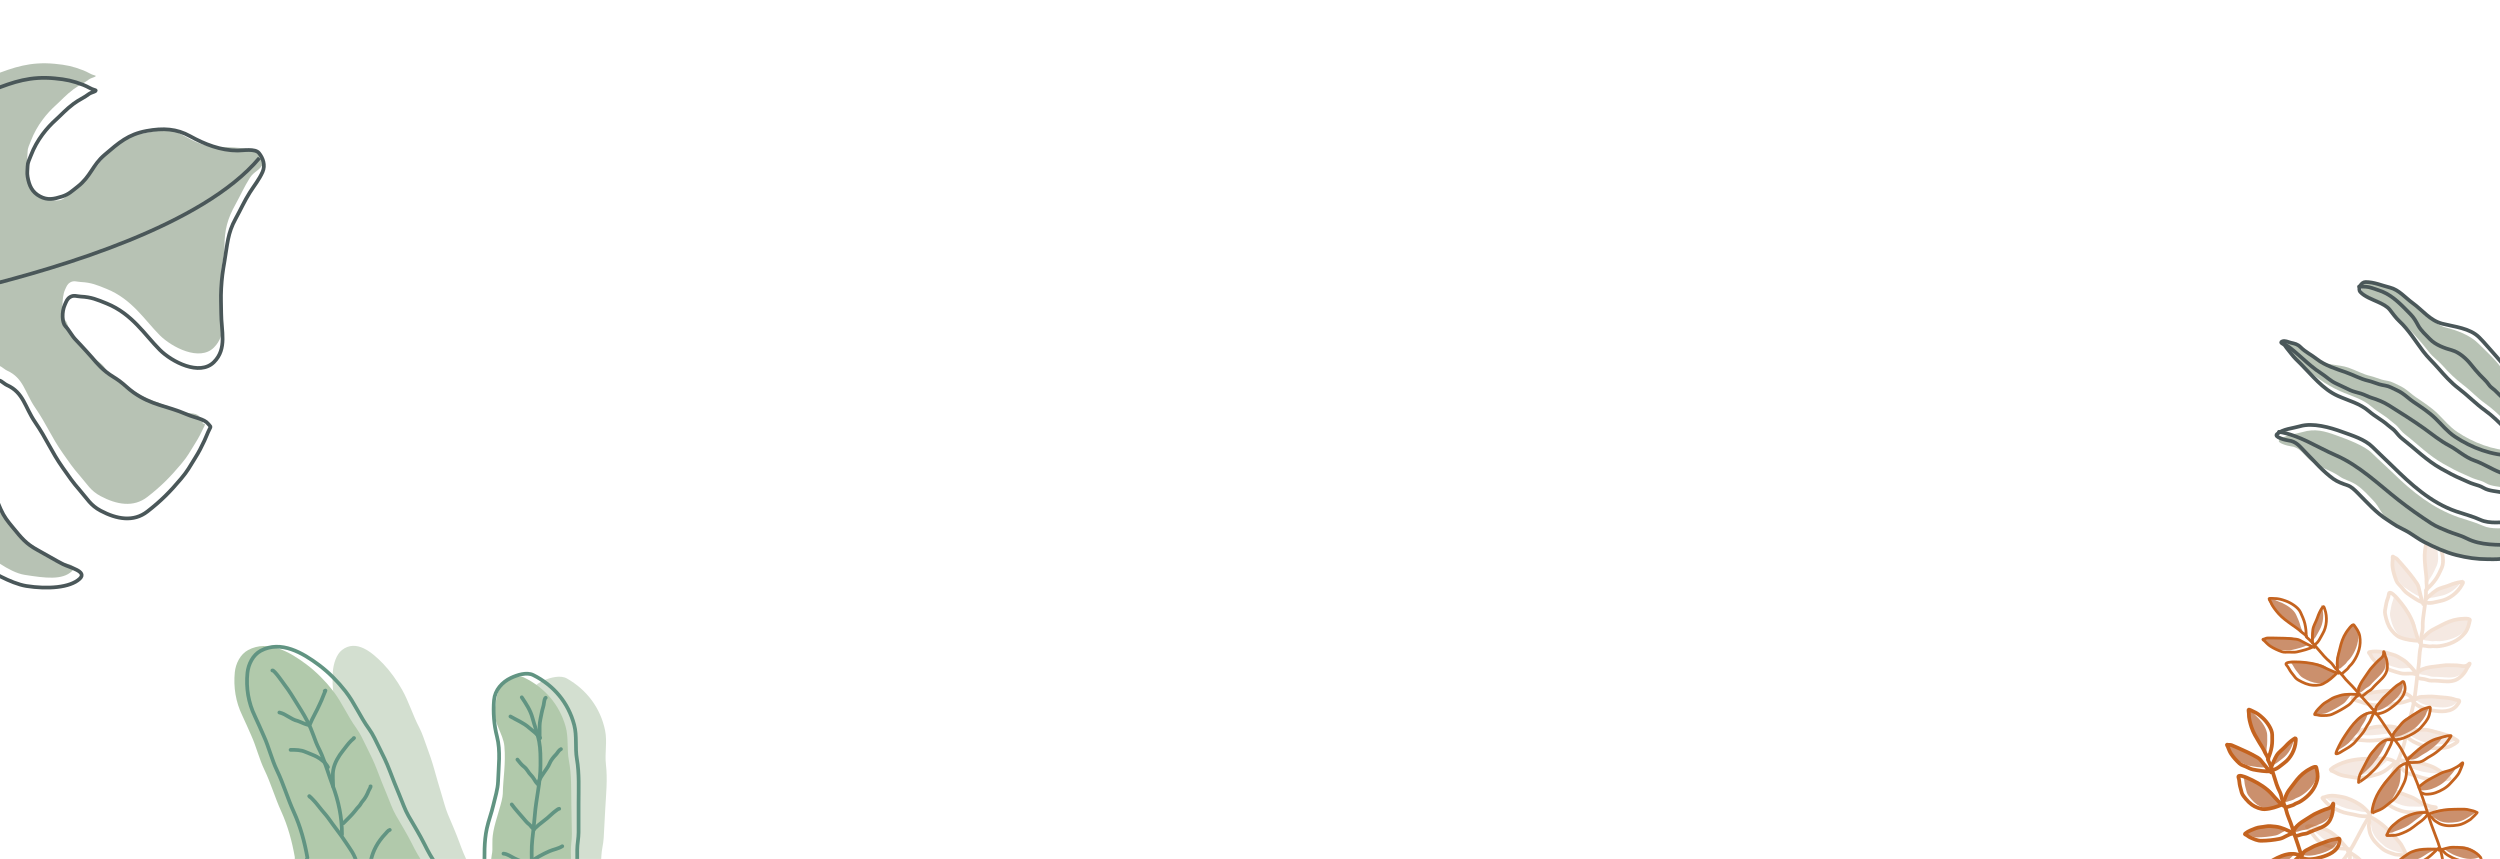<svg width="2679" height="921" viewBox="0 0 2679 921" fill="none" xmlns="http://www.w3.org/2000/svg">
<mask id="mask0" mask-type="alpha" maskUnits="userSpaceOnUse" x="0" y="0" width="2679" height="921">
<rect width="2679" height="920.906" fill="#C4C4C4"/>
</mask>
<g mask="url(#mask0)">
<path d="M549.006 888.391C545.019 902.846 544.944 917.403 544.14 932.34C547.722 930.221 555.955 933.702 560.029 933.921C568.623 934.383 576.9 933.377 585.487 933.839L612.637 935.299C620.459 935.72 627.408 931.152 635.246 931.574C637.725 931.708 642.776 933.321 642.946 930.173C643.121 926.915 643.737 930.075 643.912 926.817L644.457 916.681C644.798 910.347 646.576 904.287 646.916 897.975L648.563 867.366C649.415 851.532 651.187 835.104 649.332 819.324C647.922 807.327 650.885 794.738 648.433 782.81C643.447 758.558 628.758 739.155 607.465 727.036C600.61 723.135 590.052 726.087 583.408 728.807C573.834 732.727 565.592 740.794 564.074 751.527C562.252 764.409 562.575 778.092 565.148 790.793C568.309 806.395 565.03 823.233 563.693 838.839C562.974 847.224 559.559 855.849 557.261 863.906C554.903 872.177 551.3 880.073 549.006 888.391Z" fill="#D3DFD0"/>
<path d="M520.526 933.03C519.923 933.308 519.25 933.545 518.498 933.737C519.197 933.253 519.868 933.049 520.526 933.03C526.709 930.185 525.559 923.084 526.958 916.347C528.714 907.886 526.433 903.592 528.714 890.966C531.091 877.816 538.683 858.773 538.802 850.358C539.024 834.696 542.186 818.209 540.494 799.597C539.268 786.106 528.045 774.059 530.342 758.988C531.69 750.138 531.898 742.579 537.11 735.3C542.022 728.44 554.177 722.492 561.291 725.895C583.394 736.465 599.428 754.773 606.129 778.608C609.425 790.332 607.366 803.1 609.627 814.966C612.601 830.574 612.004 847.086 612.282 862.94L612.82 893.589C612.931 899.909 611.589 906.08 611.7 912.422L611.878 922.571L612.05 932.358C612.105 935.51 606.951 934.26 604.47 934.304C596.621 934.442 589.119 933.123 581.287 933.26L554.102 933.737C545.503 933.888 537.319 935.482 528.714 935.633C525.469 935.69 523.087 932.958 520.526 933.03Z" fill="#B1C9AB"/>
<path d="M393.004 869.035C398.192 884.669 401.488 901.173 403.758 918.095L403.758 918.173C403.772 919.746 403.826 925.989 403.056 926.875C401.725 928.407 402.073 932.129 403.366 932.884C412.696 932.643 422.255 932.562 431.066 932.487L431.069 932.487C440.034 932.411 449.444 932.469 458.388 932.256C464.914 932.101 471.762 931.731 478.186 930.058C482.176 929.019 486.635 928.761 490.694 928.368C493.785 928.068 496.873 927.795 499.963 927.477C501.657 927.303 503.041 927.142 501.808 924.943C498.183 918.482 494.932 910.011 492.286 902.723C488.593 892.552 484.108 882.509 479.999 872.687C477.12 865.807 475.234 857.87 472.976 850.568C470.295 841.896 467.717 832.835 465.256 824.027C462.935 815.722 460.06 807.473 457.151 799.601C454.647 792.825 452.468 785.673 449.227 779.521C442.524 766.793 438.096 751.963 431.082 739.46C425.35 729.242 418.274 719.287 410.828 711.522C398.456 698.619 381.69 684.749 366.473 696.543C360.581 701.11 357.198 711.133 356.623 720.389C355.623 736.455 357.591 752.31 362.672 766.685C365.149 773.693 367.26 780.835 369.6 787.871C373.596 799.885 375.757 812.79 379.935 824.748C384.95 839.1 388.197 854.552 393.004 869.035Z" fill="#D3DFD0"/>
<path d="M301.292 869.333C308.443 885.009 312.906 901.541 315.915 918.481L315.915 918.56C315.915 920.132 315.916 926.376 314.818 927.255C312.917 928.776 313.364 932.5 315.183 933.267C328.383 933.104 341.903 933.104 354.365 933.104L354.37 933.104C367.049 933.104 380.357 933.242 393.009 933.104C402.241 933.004 411.931 932.692 421.036 931.073C426.691 930.068 433 929.848 438.745 929.489C443.121 929.216 447.492 928.968 451.865 928.677C454.264 928.517 456.224 928.367 454.506 926.158C449.457 919.667 444.959 911.169 441.304 903.859C436.203 893.656 429.98 883.576 424.285 873.72C420.296 866.816 417.724 858.863 414.618 851.542C410.929 842.847 407.392 833.766 404.016 824.937C400.834 816.612 396.866 808.339 392.846 800.443C389.386 793.646 386.388 786.476 381.879 780.297C372.551 767.513 366.466 752.645 356.696 740.084C348.711 729.818 338.821 719.804 328.385 711.976C311.041 698.968 287.494 684.958 265.832 696.622C257.444 701.139 252.54 711.134 251.615 720.384C250.009 736.441 252.603 752.312 259.617 766.73C263.036 773.758 265.937 780.918 269.162 787.974C274.67 800.021 277.572 812.943 283.338 824.937C290.259 839.331 294.667 854.809 301.292 869.333Z" fill="#B1C9AB"/>
<path d="M329.451 919.237C326.443 902.297 321.979 885.765 314.828 870.089C308.203 855.565 303.795 840.087 296.875 825.692C291.109 813.699 288.206 800.777 282.699 788.729C279.473 781.674 276.572 774.514 273.153 767.486C266.139 753.068 263.546 737.197 265.151 721.14C266.076 711.89 270.98 701.895 279.368 697.378C301.031 685.713 324.577 699.724 341.921 712.732C352.358 720.56 362.247 730.574 370.232 740.84C380.002 753.401 386.087 768.269 395.415 781.052C399.925 787.232 402.922 794.402 406.382 801.199C410.402 809.095 414.37 817.368 417.553 825.692C420.928 834.521 424.466 843.603 428.154 852.298C431.26 859.619 433.832 867.572 437.821 874.475C443.516 884.332 449.739 894.412 454.841 904.615C458.496 911.924 462.993 920.423 468.042 926.914C469.76 929.123 467.8 929.273 465.401 929.433C461.028 929.724 456.657 929.971 452.282 930.245C446.536 930.604 440.227 930.824 434.572 931.829C425.467 933.448 415.777 933.76 406.545 933.86C393.893 933.997 380.585 933.86 367.906 933.86C355.443 933.86 341.921 933.86 328.72 934.022C326.9 933.256 326.453 929.532 328.354 928.011C329.472 927.117 328.72 922.129 328.72 920.7" stroke="#619482" stroke-width="4" stroke-linecap="round" stroke-linejoin="round"/>
<path d="M382.244 925.236C380.733 916.343 374.692 909.108 369.893 901.719C364.654 893.653 358.517 886.265 353.045 878.36C350.464 874.632 347.499 871.366 344.601 867.904C341.574 864.289 338.859 860.386 335.525 857.053C334.232 855.76 330.466 851.822 331.481 853.344C332.051 854.199 333.217 854.548 333.947 855.278" stroke="#619482" stroke-width="4" stroke-linecap="round" stroke-linejoin="round"/>
<path d="M366.464 894.19C366.464 875.875 362.836 858.44 356.367 841.256C352.356 830.604 349.186 819.573 344.878 809.044C343 804.454 340.513 800.143 338.703 795.526C336.7 790.414 334.926 785.212 332.806 780.143C328.998 771.041 323.611 762.56 318.397 754.218C314.062 747.282 309.873 740.193 304.851 733.718C303.816 732.383 293.687 717.533 291.86 718.446" stroke="#619482" stroke-width="4" stroke-linecap="round" stroke-linejoin="round"/>
<path d="M299.372 763.508C306.474 765.087 311.798 770.943 318.899 772.521C320.693 772.92 331.241 778.384 332.029 776.415C334.955 769.099 339.256 762.257 342.432 754.997C343.835 751.789 345.444 748.687 346.549 745.372C347.039 743.9 347.793 742.537 348.329 741.088C348.735 739.992 349.246 739.497 347.94 740.476" stroke="#619482" stroke-width="4" stroke-linecap="round" stroke-linejoin="round"/>
<path d="M311.388 803.564C317.103 803.564 322.09 803.474 327.383 805.789C331.512 807.596 335.668 808.921 339.705 811.075C344.146 813.443 349.181 817.565 351.444 822.09" stroke="#619482" stroke-width="4" stroke-linecap="round" stroke-linejoin="round"/>
<path d="M356.952 842.62C356.952 836.908 356.12 830.278 357.203 824.651C358.609 817.34 362.854 810.222 367.467 804.456C370.432 800.75 372.843 797.189 376.201 793.83C376.792 793.239 380.801 789.836 378.983 791.048" stroke="#619482" stroke-width="4" stroke-linecap="round" stroke-linejoin="round"/>
<path d="M367.969 882.174C372.148 877.876 377.021 873.447 380.681 868.711C381.939 867.082 383.287 865.354 384.742 863.898C386.279 862.362 386.946 860.352 388.386 858.752C391.135 855.698 393.594 851.286 395.006 847.403C395.241 846.758 398.058 842.094 397.009 842.619" stroke="#619482" stroke-width="4" stroke-linecap="round" stroke-linejoin="round"/>
<path d="M396.67 929.882C396.67 919.563 401.13 908.641 407.296 900.341C408.982 898.072 410.957 895.567 412.943 893.581C414.432 892.092 415.677 890 417.7 889.326" stroke="#619482" stroke-width="4" stroke-linecap="round" stroke-linejoin="round"/>
<path d="M519.221 931.817C519.221 916.858 518.514 902.318 521.719 887.669C523.562 879.24 526.736 871.162 528.647 862.776C530.508 854.608 533.455 845.812 533.722 837.4C534.219 821.745 536.589 804.754 532.594 789.345C529.342 776.801 528.285 763.155 529.412 750.193C530.351 739.395 538.148 730.897 547.498 726.468C553.986 723.395 564.37 719.88 571.424 723.407C593.338 734.364 609.048 752.95 615.33 776.899C618.419 788.679 616.137 801.409 618.19 813.312C620.889 828.97 620.002 845.469 620.002 861.326C620.002 871.544 620.002 881.762 620.002 891.979C620.002 898.3 618.552 904.447 618.552 910.79C618.552 914.174 618.552 917.557 618.552 920.941C618.552 924.204 618.552 927.466 618.552 930.729C618.552 933.881 613.421 932.542 610.939 932.542C603.089 932.542 595.611 931.091 587.778 931.091C578.715 931.091 569.652 931.091 560.589 931.091C551.989 931.091 543.778 932.542 535.172 932.542C531.092 932.542 521.958 930.958 518.496 933.267" stroke="#619482" stroke-width="4" stroke-linecap="round" stroke-linejoin="round"/>
<path d="M569.85 927.351C569.85 918.158 569.404 908.86 570.42 899.717C571.383 891.051 572.459 882.263 573.116 873.56C574.451 855.867 579.182 838.108 579.182 820.34C579.182 811.766 579.339 803.202 577.782 794.728C576.199 786.107 572.797 777.682 570.55 769.194C568.363 760.931 563.728 754.152 559.118 747.237" stroke="#619482" stroke-width="4" stroke-linecap="round" stroke-linejoin="round"/>
<path d="M546.986 767.768C553.753 771.766 561.158 774.569 567.051 779.926C569.758 782.386 572.719 784.209 575.217 786.899C576.225 787.985 577.461 790.004 578.716 790.632" stroke="#619482" stroke-width="4" stroke-linecap="round" stroke-linejoin="round"/>
<path d="M578.252 791.565C578.252 787.055 578.252 782.544 578.252 778.034C578.252 773.258 579.765 768.05 580.585 763.335C581.157 760.046 582.687 756.435 582.918 753.199C583.009 751.925 583.683 748.254 584.785 747.704" stroke="#619482" stroke-width="4" stroke-linecap="round" stroke-linejoin="round"/>
<path d="M554.451 813.963C556.551 816.516 558.89 819.689 561.554 821.636C562.809 822.553 564.876 824.93 565.624 826.302C567.324 829.419 570.495 831.655 572.157 834.701C573.058 836.354 574.711 838.943 576.149 840.093C576.99 840.766 576.849 841.916 576.849 840.093C576.849 838.585 577.439 837.244 578.041 835.868C579.291 833.012 581.239 830.464 582.915 827.857C584.818 824.897 587.639 821.528 588.877 818.266C590.238 814.677 593.26 811.183 595.876 808.467C597.709 806.563 598.666 803.987 601.113 802.764" stroke="#619482" stroke-width="4" stroke-linecap="round" stroke-linejoin="round"/>
<path d="M548.387 862.024C552.214 867.297 556.685 871.996 560.882 876.955C562.775 879.192 564.782 881.729 567.156 883.488C568.536 884.511 569.371 886.441 570.785 887.325C571.154 887.556 571.615 888.23 571.822 888.621C572.409 889.73 572.234 888.572 572.91 887.895C578.431 882.374 585.315 878.29 590.849 872.756C592.403 871.202 594.477 869.7 596.215 868.349C596.929 867.794 598.381 866.69 599.248 866.69" stroke="#619482" stroke-width="4" stroke-linecap="round" stroke-linejoin="round"/>
<path d="M539.521 914.752C543.563 915.021 547.593 917.951 551.186 919.781C554.076 921.253 556.897 922.466 560.052 923.255C561.633 923.65 563.231 924.895 564.822 925.017C567.038 925.188 566.213 925.061 568.01 923.825C574.775 919.174 581.264 915.453 588.749 912.16C593.061 910.262 598.598 909.43 602.514 906.819" stroke="#619482" stroke-width="4" stroke-linecap="round" stroke-linejoin="round"/>
<path d="M58.683 68.37C32.573 65.866 14.669 72.086 -7.346 80.677L-12.661 594.799C-12.661 594.799 9.163 613.293 26.357 616.005C48.717 619.532 66.761 621.858 77.079 612.103C85.417 604.221 66.919 604.097 59.521 600.398C52.123 596.699 41.11 587.632 32.209 582.84C20.131 576.338 13.607 564.175 4.897 553.577C-1.128 546.246 -0.979 538.828 -4.857 530.167C-9.047 520.811 -5.588 515.164 -5.588 504.398C-5.588 484.757 -7.346 466.05 -7.346 446.379V406.917C-7.346 401.796 -5.957 398.166 -3.439 393.633C-1.003 389.248 3.469 395.302 7.598 397.15C25.293 405.069 26.624 420.719 37.585 436.709C50.302 455.259 54.531 467.544 67.474 485.938C74.165 495.446 77.787 500.926 85.447 509.673C93.514 518.886 97.001 525.902 107.814 531.65C125.095 540.838 143.076 544.076 157.923 532.529C172.657 521.07 182.104 511.53 194.131 497.255C201.387 488.643 202.909 485.016 208.91 475.486C213.384 468.381 215.453 464.115 219.068 456.537C221.259 451.944 215.575 455.847 217.542 452.132C219.578 448.285 216.365 449.785 213.64 446.379C209.429 441.115 201.134 444.292 192.18 440.427C170.068 430.881 157.226 428.963 137.556 415.065C131.401 410.717 126.045 407.858 119.998 403.36C114.624 399.363 113.528 393.881 108.293 389.704C98.993 382.284 96.931 381.07 88.784 372.4C84.293 367.62 80.675 362.847 77.079 359.251C72.63 354.802 73.961 347.477 69.623 342.883C66.22 339.28 65.824 318.855 69.623 310.608C71.226 307.128 71.987 304.544 75.288 302.599C79.135 300.331 82.256 301.984 86.716 302.208C97.88 302.768 104.004 305.422 114.359 309.631C141.657 320.729 155.069 343.114 171.207 359.251C184.051 372.095 213.905 387.741 229.247 372.4C243.619 358.027 237.041 339.17 237.041 319.79V293.417C237.041 283.984 240.557 273.99 240.557 264.407C240.557 245.981 243.845 234.324 252.473 218.792C257.713 209.361 261.905 199.785 267.711 190.661C272.527 183.093 278.309 183.233 281.92 175.108C283.357 171.876 280.489 168.931 276.067 163.403C272.002 158.321 242.864 157.551 237.041 157.551C218.928 157.551 209.667 152.526 194.131 143.894C179.833 135.951 177.032 138.6 159.015 141.944C139.212 145.619 137.296 144.507 121.949 157.551C108.607 168.89 106.563 178.086 92.686 188.765C86.572 193.469 72.731 211.804 65.374 214.126C56.57 216.904 45.722 210.681 37.585 206.322C29.031 201.74 31.267 183.416 29.576 173.861C28.797 169.466 29.576 166.242 29.576 162.433C29.576 158.623 31.44 155.372 33.092 151.004C39.544 133.94 50.637 121.012 59.855 112.715C65.56 107.581 70.812 101.575 78.805 95.622C85.008 91.001 90.277 89.043 95.507 84.975C97.773 83.213 106.283 81.802 100.782 80.58C97.801 79.917 93.924 77.168 89.353 75.403C77.89 70.977 70.915 69.543 58.683 68.37Z" fill="#B7C2B4"/>
<path d="M278.019 169.256C217.542 241.438 65.374 286.308 -20.465 307.768" stroke="#4A5759" stroke-width="4"/>
<path d="M-7.346 96.285C14.669 87.694 32.573 81.473 58.683 83.978C70.915 85.151 77.89 86.584 89.354 91.01C93.924 92.775 97.801 95.525 100.782 96.187C106.284 97.41 97.773 98.82 95.507 100.583C90.278 104.65 85.008 106.609 78.805 111.229C70.812 117.183 65.56 123.188 59.855 128.323C50.637 136.619 39.544 149.547 33.092 166.612C31.44 170.98 29.576 174.231 29.576 178.04C29.576 181.849 28.797 185.074 29.576 189.468C31.267 199.024 34.305 205.887 42.859 210.469C50.997 214.828 57.694 213.344 66.497 210.566C73.854 208.245 77.086 204.722 83.2 200.017C97.077 189.339 98.868 177.17 112.21 165.83C127.557 152.787 137.24 144.012 157.043 140.337C175.06 136.993 189.338 137.961 203.635 145.904C219.171 154.535 236.509 161.337 254.622 161.337C260.446 161.337 273.413 158.893 277.479 163.975C281.901 169.502 284.572 177.024 281.386 184.194C277.775 192.318 272.527 198.7 267.711 206.269C261.905 215.392 257.713 224.968 252.473 234.399C243.845 249.931 243.712 261.875 240.557 280.014C238.601 291.258 237.693 297.631 237.041 309.024C236.452 319.307 237.041 326.606 237.041 335.397C237.041 354.777 243.619 373.635 229.247 388.007C213.905 403.349 184.051 387.702 171.207 374.858C155.069 358.721 141.657 336.336 114.359 325.239C104.004 321.029 97.88 318.375 86.716 317.815C82.256 317.592 79.135 315.939 75.288 318.206C71.987 320.151 71.226 322.736 69.623 326.215C65.824 334.462 66.61 345.859 70.014 349.462C74.352 354.056 76.993 359.958 81.442 364.407C85.038 368.003 88.379 371.934 92.87 376.714C101.017 385.385 104.668 391.271 113.968 398.691C119.203 402.868 122.757 404.365 128.131 408.361C134.178 412.859 136.921 416.222 143.076 420.571C162.746 434.469 178.007 434.468 200.119 444.013C209.073 447.879 218.764 448.81 222.975 454.074C225.7 457.48 226.379 456.381 224.343 460.228C222.376 463.942 221.259 467.551 219.068 472.144C215.453 479.722 213.384 483.988 208.91 491.094C202.909 500.623 201.387 504.251 194.131 512.863C182.104 527.138 172.657 536.677 157.923 548.137C143.076 559.684 125.095 556.445 107.814 547.258C97.001 541.509 93.514 534.493 85.447 525.28C77.787 516.534 74.165 511.053 67.474 501.545C54.531 483.151 50.302 470.866 37.585 452.316C26.624 436.327 25.293 420.676 7.598 412.757C3.469 410.909 -1.003 404.856 -3.439 409.241C-5.957 413.773 -7.346 417.403 -7.346 422.525C-7.346 435.678 -7.346 448.832 -7.346 461.986C-7.346 481.657 -5.588 500.364 -5.588 520.006C-5.588 530.772 -3.526 536.144 0.663 545.499C4.541 554.161 8.117 558.387 14.143 565.718C22.852 576.316 28.046 582.854 40.125 589.356C49.026 594.148 60.076 600.855 67.474 604.554C74.872 608.252 93.785 612.278 85.447 620.161C75.128 629.915 50.668 631.491 28.307 627.964C11.113 625.252 -12.661 610.406 -12.661 610.406" stroke="#4A5759" stroke-width="4" stroke-linecap="round" stroke-linejoin="round"/>
<path d="M2484.86 940.13C2481.33 941.877 2472.68 944.739 2470.79 948.245C2475.88 950.428 2480.19 951.221 2485.77 951.019C2491.51 950.811 2497.94 950.478 2503.2 947.992C2507.86 945.789 2513.45 943.316 2516.75 939.201C2518.64 936.851 2520.12 937.434 2521.16 934.554C2521.45 933.76 2513.01 933.257 2512.03 933.39C2504.92 934.358 2499.98 934.749 2492.93 936.211C2489.74 936.871 2487.71 938.714 2484.86 940.13Z" fill="#CB906D"/>
<path d="M2472.17 910.797C2468.73 912.522 2468.35 913.288 2466.1 912.105L2464.78 915.189C2471.68 918.146 2478.99 916.954 2486.04 914.922C2494.03 912.62 2504.06 908.652 2505.67 899.407C2505.98 897.623 2505.8 897.607 2503.01 898.723C2500.77 899.619 2499.45 900.215 2497.08 900.835C2491.69 902.247 2486.76 903.388 2481.47 905.151C2478.21 906.239 2475.21 909.274 2472.17 910.797Z" fill="#CB906D"/>
<path d="M2426.66 927.069C2437.03 920.368 2448.42 911.625 2460.05 913.858C2458.4 915.707 2456.64 917.25 2454.97 919.083C2452.16 922.167 2448.43 923.714 2445.33 926.434C2441.2 930.055 2435.48 931.967 2430.72 934.598C2425.59 937.433 2420.21 937.933 2414.47 938.631C2412.09 938.92 2413.43 942.042 2411.05 941.018C2410.27 940.686 2412.34 937.712 2412.54 937.53C2417.18 933.268 2421.37 930.485 2426.66 927.069Z" fill="#CB906D"/>
<path d="M2478.49 873.597C2471.77 878.26 2464.7 880.072 2458.09 885.854L2459.74 891.582C2461.64 891.471 2464.08 890.688 2465.98 890.047C2468.23 889.285 2471.15 889.427 2473.25 888.347C2475.15 887.373 2477.18 886.529 2479.16 885.735C2484.77 883.493 2491.23 881.794 2495.22 876.901C2498.04 873.434 2500.06 867.088 2499.86 862.693C2499.8 861.163 2499.81 862.027 2499.51 860.699C2499.29 859.722 2498.91 861.266 2498.75 861.641C2497.9 863.625 2497.67 865.121 2495.6 865.793C2492.94 866.653 2489.8 867.889 2487.29 869.113C2484.05 870.694 2481.43 871.551 2478.49 873.597Z" fill="#CB906D"/>
<path d="M2433.81 884.718C2440.51 885.427 2446.9 886.348 2453.06 888.989C2448.04 889.284 2443.5 894.299 2438.47 895.305C2431.99 896.6 2425.53 897.251 2418.97 897.368C2414.52 897.447 2411 895.597 2406.94 893.857C2406.9 893.839 2406.86 893.822 2406.82 893.808C2406.75 893.876 2406.68 893.939 2406.62 893.998C2407.1 894.526 2408.43 895.581 2407.23 895.067C2406.31 894.67 2406.15 894.478 2406.62 893.998C2406.4 893.756 2406.36 893.625 2406.82 893.808C2406.89 893.749 2406.96 893.685 2407.04 893.617C2409.95 891.16 2411.19 888.947 2414.71 887.539C2418 886.222 2421.89 885.946 2425.34 885.215C2428.92 884.456 2430.19 884.337 2433.81 884.718Z" fill="#CB906D"/>
<path d="M2454.57 842.699C2452.19 846.148 2449.06 849.741 2447.42 853.573L2449.46 859.466C2452.05 858.986 2454.42 857.83 2456.92 857.19C2458.59 856.763 2459.76 855.414 2461.44 854.921C2462.97 854.477 2465.01 853.319 2466.35 852.462C2474.51 847.236 2481.22 839.585 2483.48 829.891C2484.61 825.065 2482.64 825.969 2481.65 821.278C2481.11 818.746 2474.63 823.745 2473.34 824.598C2468.3 827.947 2465.07 831.184 2461.55 836.057C2459.58 838.786 2456.49 839.923 2454.57 842.699Z" fill="#CB906D"/>
<path d="M2433.31 847.347C2439.51 852.625 2437.1 856.648 2443.78 861.466C2437.27 864.066 2439.44 866.557 2432.33 866.974C2428.22 867.215 2421.88 864.657 2418.6 862.206C2416.3 860.484 2414.08 858.412 2412.26 856.19C2410.73 854.329 2408.4 851.677 2407.72 849.327C2407.05 847.001 2406.53 844.719 2405.89 842.378C2405.07 839.413 2405.29 836.03 2404.27 833.194C2402.76 828.955 2410.45 834.794 2412.22 835.552C2419.83 838.814 2427.01 841.98 2433.31 847.347Z" fill="#CB906D"/>
<path d="M2432.64 820.342C2434.49 816.039 2438.71 810.67 2441.13 806.656C2443.32 803.015 2446.91 802.561 2449.76 799.349C2452.42 796.363 2453.92 793.707 2457.24 791.544C2457.7 791.245 2458.03 790.931 2458.28 790.626C2458.31 790.296 2458.34 789.966 2458.36 789.637C2458.46 787.93 2459.44 789.167 2458.28 790.626C2457.47 799.011 2452.76 807.824 2446.04 812.75C2441.95 815.746 2438.04 820.025 2432.64 820.342Z" fill="#CB906D"/>
<path d="M2420.27 813.312C2422.69 816.428 2425.34 819.655 2428.17 822.466C2422.27 822.709 2415.94 821.633 2410.01 820.552C2407.27 820.051 2404.49 818.387 2401.93 817.29C2399.76 816.359 2397.13 815.642 2395.37 814.021C2392.07 810.97 2390.18 806.75 2387.65 802.995C2386 800.555 2388.57 802.886 2387.48 800.171C2387.16 799.374 2385.68 797.765 2387.36 798.216C2388.78 798.599 2390.25 798.112 2391.7 798.734L2397.69 801.305C2405.18 804.515 2407.74 803.652 2414.79 807.746C2417.33 809.219 2418.54 811.088 2420.27 813.312Z" fill="#CB906D"/>
<path d="M2429.04 800.574C2428.25 805.128 2429.79 804.853 2428.3 808.641C2427.86 807.923 2427.4 806.801 2427.11 806.135C2426.55 804.853 2425.54 803.805 2425.02 802.5C2423.49 798.69 2421.06 795.237 2418.91 791.669C2415.81 786.525 2413.39 781.832 2411.57 776.091C2410.16 771.69 2408.5 769.793 2408.65 765.158C2408.67 764.501 2408.11 761.345 2408.41 760.976C2408.84 760.447 2412.73 762.575 2413.3 762.819C2414.34 763.263 2417.43 767.234 2420.88 770.405C2424.69 774.656 2429.48 781.694 2429.53 787.779C2429.57 792.043 2429.78 796.344 2429.04 800.574Z" fill="#CB906D"/>
<path d="M2430.47 814.474C2436.15 825.369 2437.5 837.947 2443.08 848.574C2444.55 851.363 2444.81 854.785 2445.84 857.751C2446.97 861.014 2448.94 864.09 2449.68 867.447C2451.12 874.063 2454.43 880.254 2456.36 886.723C2459.93 898.708 2464.79 910.449 2467.63 922.602C2469.29 929.683 2470.39 936.974 2471.78 944.136C2473.13 951.075 2475.61 957.554 2476.38 964.611C2479.26 990.778 2477.64 1017.62 2474.76 1043.73C2472.79 1061.66 2474.84 1081.84 2467.67 1098.54" stroke="#C4631F" stroke-width="4" stroke-linecap="round" stroke-linejoin="round"/>
<path d="M2430.29 813.381C2432.2 808.917 2433.55 804.897 2434.38 800.103C2435.12 795.873 2434.91 791.572 2434.87 787.309C2434.82 781.224 2429.21 773.507 2424.9 769.544C2421.45 766.372 2418.79 764.187 2414.52 762.356C2413.95 762.112 2410.06 759.984 2409.63 760.513C2409.33 760.882 2409.88 764.038 2409.86 764.696C2409.71 769.33 2411.26 774.755 2412.66 779.155C2414.49 784.897 2418.06 790.631 2421.15 795.776C2423.3 799.343 2425.73 802.797 2427.26 806.607C2427.78 807.912 2428.8 808.96 2429.35 810.242C2429.7 811.057 2430.33 812.556 2430.84 813.161" stroke="#C4631F" stroke-width="4" stroke-linecap="round" stroke-linejoin="round"/>
<path d="M2433.81 822.194C2435.66 817.89 2437.31 813.481 2439.72 809.467C2441.92 805.825 2446.27 802.993 2449.12 799.782C2451.78 796.796 2454.9 793.979 2458.22 791.816C2460.87 790.085 2460.2 792.398 2460.07 794.463C2459.56 803.136 2454.75 812.455 2447.76 817.576C2443.66 820.572 2439.76 824.851 2434.36 825.167" stroke="#C4631F" stroke-width="4" stroke-linecap="round" stroke-linejoin="round"/>
<path d="M2433.75 827.644C2430.51 824.6 2427.49 820.94 2424.75 817.421C2423.02 815.197 2421.82 813.328 2419.28 811.855C2412.22 807.761 2404.95 804.341 2397.46 801.131C2395.46 800.274 2393.46 799.418 2391.46 798.561C2390.01 797.939 2388.54 798.426 2387.12 798.043C2385.45 797.592 2386.93 799.201 2387.25 799.998C2388.33 802.713 2389.27 805.495 2390.92 807.935C2393.45 811.69 2396.55 815.079 2399.86 818.13C2401.61 819.751 2404.25 820.468 2406.42 821.399C2408.98 822.496 2411.75 824.161 2414.5 824.661C2420.65 825.783 2427.23 826.9 2433.31 826.542" stroke="#C4631F" stroke-width="4" stroke-linecap="round" stroke-linejoin="round"/>
<path d="M2447.08 859.367C2448.72 855.536 2450.02 850.854 2452.41 847.405C2454.33 844.628 2456.54 842.052 2458.51 839.323C2462.03 834.45 2466.22 829.731 2471.26 826.383C2472.54 825.529 2481.61 819.747 2482.14 822.278C2483.14 826.97 2484.27 830.86 2483.14 835.685C2480.88 845.38 2474.17 853.03 2466.01 858.256C2464.67 859.114 2462.62 860.271 2461.1 860.715C2459.41 861.208 2458.25 862.557 2456.58 862.985C2454.08 863.625 2451.71 864.78 2449.11 865.26" stroke="#C4631F" stroke-width="4" stroke-linecap="round" stroke-linejoin="round"/>
<path d="M2458.09 890.097C2461.74 882.392 2470.56 878.802 2477.28 874.138C2480.22 872.093 2484.12 870.712 2487.36 869.131C2489.87 867.906 2492.54 867.163 2495.19 866.302C2497.26 865.63 2498.82 864.276 2499.67 862.292C2499.83 861.917 2500.21 860.373 2500.43 861.35C2500.73 862.678 2499.79 865.406 2499.86 866.936C2500.05 871.331 2498.04 877.677 2495.21 881.144C2491.23 886.037 2484.76 887.736 2479.16 889.978C2477.17 890.772 2475.14 891.616 2473.24 892.59C2471.14 893.67 2468.23 893.528 2465.97 894.29C2464.08 894.931 2461.63 895.714 2459.74 895.825" stroke="#C4631F" stroke-width="4" stroke-linecap="round" stroke-linejoin="round"/>
<path d="M2446.75 863.332C2440.07 858.514 2435.94 851.633 2429.74 846.355C2423.43 840.988 2415.23 836.584 2407.62 833.322C2405.85 832.564 2397.29 829.11 2398.81 833.348C2399.82 836.185 2399.6 839.567 2400.42 842.533C2401.07 844.873 2401.59 847.156 2402.26 849.481C2402.94 851.832 2405.27 854.484 2406.8 856.345C2408.62 858.566 2410.84 860.638 2413.14 862.36C2416.42 864.812 2422.76 867.37 2426.86 867.129C2433.98 866.712 2439.42 864.665 2445.92 862.065" stroke="#C4631F" stroke-width="4" stroke-linecap="round" stroke-linejoin="round"/>
<path d="M2457.48 892.577C2451.32 889.935 2445.19 886.509 2438.48 885.8C2434.87 885.419 2431.28 884.881 2427.7 885.64C2424.26 886.37 2420.46 886.297 2417.17 887.615C2413.65 889.022 2409.2 890.535 2406.3 892.992C2405.37 893.775 2405.35 893.954 2406.49 894.442C2408.28 895.21 2409.59 896.684 2411.36 897.444C2415.42 899.184 2418.94 901.034 2423.39 900.955C2429.95 900.838 2436.41 900.187 2442.88 898.892C2447.92 897.887 2452.13 893.642 2457.15 893.348" stroke="#C4631F" stroke-width="4" stroke-linecap="round" stroke-linejoin="round"/>
<path d="M2467.12 915.873C2468.74 912.259 2470.32 911.676 2473.76 909.951C2476.8 908.428 2479.42 906.725 2482.68 905.638C2487.98 903.875 2493.03 901.502 2498.42 900.09C2500.79 899.47 2503.05 899.623 2505.29 898.727C2508.08 897.611 2506.99 901.391 2506.68 903.175C2505.07 912.42 2495.04 916.388 2487.05 918.69C2480 920.722 2472.69 921.914 2465.79 918.957" stroke="#C4631F" stroke-width="4" stroke-linecap="round" stroke-linejoin="round"/>
<path d="M2464.53 916.587C2451.91 911.177 2437.56 920.344 2427.19 927.045C2421.9 930.461 2417.1 934.242 2412.46 938.504C2412.27 938.686 2409.48 941.308 2410.26 941.64C2412.65 942.664 2416.57 941.649 2418.95 941.359C2424.69 940.661 2430.07 940.161 2435.2 937.326C2439.96 934.695 2445.67 932.783 2449.81 929.162C2452.91 926.442 2456.64 924.896 2459.45 921.812C2461.12 919.979 2463.27 918.601 2464.91 916.752" stroke="#C4631F" stroke-width="4" stroke-linecap="round" stroke-linejoin="round"/>
<path d="M2472.45 949.191C2474.34 945.686 2479.67 943.45 2483.19 941.703C2486.05 940.287 2488.71 938.564 2491.89 937.904C2498.95 936.442 2505.87 935.235 2512.97 934.266C2513.95 934.133 2522.86 934.746 2522.57 935.54C2521.53 938.42 2520.08 940.441 2518.19 942.791C2514.89 946.906 2509.3 949.379 2504.64 951.582C2499.38 954.068 2492.95 954.401 2487.22 954.609C2481.63 954.811 2477.33 954.018 2472.23 951.835" stroke="#C4631F" stroke-width="4" stroke-linecap="round" stroke-linejoin="round"/>
<g opacity="0.2">
<path d="M2491.72 889.978C2503.09 893.383 2509.65 900.623 2517.06 909.018C2516 908.913 2514.86 908.934 2513.88 908.846C2510.13 906.67 2507.28 905.273 2503.3 904.22C2497.74 902.744 2491.7 901.234 2487.42 897.059C2483.48 893.217 2479.98 891.187 2476.35 887.082C2475.8 886.454 2474 885.179 2475.36 884.818C2476.46 884.525 2477.52 884.444 2478.65 884.545C2483.26 884.956 2487.29 888.65 2491.72 889.978Z" fill="#CB906D"/>
<path d="M2530.59 921.542C2528.17 918.8 2524.77 916.967 2521.5 915.079C2521.53 916.09 2521.37 917.537 2521.34 918.347C2521.28 920.034 2521.8 921.511 2522.05 923.155C2522.91 928.74 2525.51 934.209 2527.95 939.255C2530.25 944.021 2534.19 948.844 2538.91 951.381C2540.47 952.219 2541.96 953.306 2543.64 953.877C2543.85 953.95 2538.89 948.746 2542.47 949.493C2543.33 944.921 2543.4 943.428 2542.16 938.782C2540.12 931.116 2535.73 927.36 2530.59 921.542Z" fill="#CB906D"/>
<path d="M2559.86 888.365C2554.24 882.69 2548.41 879.094 2541.22 875.546C2540.56 877.175 2541.37 875.732 2541.22 877.547C2541.05 879.662 2540.29 881.33 2540.7 883.558C2541.11 885.844 2541.29 888.2 2542.09 890.403C2544.45 896.93 2549.31 901.761 2554.57 906.122C2559.15 909.913 2563.78 911.105 2569.2 912.773C2570.02 913.026 2577.93 915.288 2577.67 914.739C2577.28 913.913 2577.18 912.707 2576.88 911.774C2576.24 909.736 2575.14 908.713 2574.28 906.753C2572.77 903.33 2569.46 901.301 2567.01 898.527C2564.28 895.434 2562.76 891.288 2559.86 888.365Z" fill="#CB906D"/>
<path d="M2538.46 870.354L2538.61 870.522C2537.73 870.167 2537.98 870.335 2536.93 870.27C2534.83 870.14 2532.6 870.205 2530.54 869.741C2526.55 868.841 2522.56 867.915 2518.51 867.254C2512.6 866.292 2506.25 863.379 2501.09 860.43C2497.02 858.098 2495.17 857.932 2492.1 854.462C2491.17 853.406 2493.22 853.387 2494 853.18C2495.62 852.749 2497.15 852.059 2498.82 851.811C2503.53 851.112 2506.85 853.461 2511.43 854.259C2518.33 855.461 2523.59 858.424 2529.41 862.176C2533.67 864.925 2535.15 866.601 2538.46 870.354Z" fill="#CB906D"/>
<path d="M2553.72 844.851C2557.92 845.608 2562.23 846.291 2566.27 847.638C2569.81 848.814 2573.23 850.251 2576.72 851.501C2579.78 852.59 2582.96 853.8 2585.72 855.496C2588.25 857.05 2590.75 859.03 2593.5 860.176C2595.64 861.069 2598.16 862.325 2600.71 863.345C2600.71 863.345 2600.71 863.344 2600.71 863.344C2601.78 863.013 2602.56 863.529 2603.25 864.259C2604.64 864.696 2606.01 865.004 2607.3 865.084C2609.7 865.233 2608.78 866.063 2607.18 866.699C2605.39 867.412 2604.44 865.518 2603.25 864.259C2602.41 863.994 2601.56 863.682 2600.71 863.345C2595.29 865.025 2589.41 864.207 2583.83 864.264C2576.8 864.336 2569.92 861.854 2563.9 858.549C2560.6 856.738 2557.76 854.166 2555.28 851.361C2554.8 850.815 2553.94 849.271 2553.9 848.537C2553.89 848.286 2553.02 846.521 2553.35 846.895L2553.72 844.851Z" fill="#CB906D"/>
<path d="M2600.06 819.895C2589.35 815.974 2577.07 814.584 2570.47 811.259C2571.87 814.563 2571.4 815.722 2573.8 818.439C2576 820.93 2579.7 822.383 2582.85 823.093C2587.46 824.133 2591.86 826.184 2596.54 827.037C2602.81 828.18 2609.33 829.28 2615.67 828.415C2617.91 828.109 2618.09 831.707 2620.29 831.251C2621.31 831.04 2620.41 830.491 2619.86 829.869C2617.5 827.2 2614.8 826.1 2611.87 824.113C2608.33 821.717 2604.1 821.372 2600.06 819.895Z" fill="#CB906D"/>
<path d="M2535.26 811.481C2542.63 811.429 2551.51 811.146 2557.79 815.555C2552.07 820.608 2546.24 826.071 2538.72 828.249C2532.38 830.085 2526.08 831.867 2519.45 832.147C2516.17 832.286 2512.47 831.471 2509.23 830.978C2508.49 830.866 2508.03 830.809 2507.75 830.782C2507.04 830.715 2507.59 830.857 2507.75 830.782C2507.9 830.716 2507.75 830.48 2506.14 829.775C2503.5 828.608 2500.19 826.39 2497.37 825.808C2497.31 825.796 2497.97 825.217 2498.1 825.108C2499.21 824.124 2500.29 823.074 2501.57 822.317C2507.65 818.746 2506.87 816.77 2513.83 815.528C2521.52 814.154 2527.42 811.536 2535.26 811.481Z" fill="#CB906D"/>
<path d="M2594.67 781.382C2590.4 781.458 2580.59 780.246 2577.11 782.807C2581.09 787.312 2584.95 790.088 2590.51 792.482C2596.23 794.94 2602.69 797.597 2609 797.601C2614.59 797.605 2621.22 797.777 2626.37 795.274C2629.3 793.845 2630.49 795.107 2632.85 792.767C2633.5 792.121 2625.46 787.71 2624.43 787.386C2617.02 785.036 2611.99 783.126 2604.4 781.286C2600.97 780.455 2598.13 781.319 2594.67 781.382Z" fill="#CB906D"/>
<path d="M2576.14 782.45C2578.08 783.494 2575.48 783.778 2576.93 785.415C2575.76 786.447 2574.59 780.864 2573.25 781.606C2569.68 783.579 2564.91 784.097 2561.02 785.315C2557.13 786.532 2552.8 786.904 2548.75 787.295L2548.51 787.318C2544.17 787.738 2539.55 788.184 2535.2 787.914C2530.26 787.609 2525.29 787.222 2520.43 786.233C2518.93 787.145 2517.53 788.204 2516.33 789.354C2516.05 789.631 2519.19 785.973 2519.97 786.138C2520.13 786.171 2520.28 786.202 2520.43 786.233C2522.65 784.885 2525.1 783.858 2527.48 783.326C2534.26 781.814 2539.45 778.972 2546.3 777.687C2549.66 777.057 2553.58 777.42 2557.01 777.378C2559.94 778.1 2563.03 778.537 2565.67 778.886C2568.2 779.221 2573.87 781.232 2576.14 782.45Z" fill="#CB906D"/>
<path d="M2595.85 746.735C2591.67 746.829 2590.94 747.403 2589.29 745.201L2586.57 747.611C2591.95 753.712 2599.68 755.938 2607.53 757.217C2616.43 758.666 2628.11 759.435 2633.98 751.119C2635.11 749.514 2634.94 749.414 2631.68 749.212C2629.07 749.05 2627.5 749.025 2624.89 748.533C2618.95 747.414 2613.59 746.245 2607.59 745.517C2603.88 745.069 2599.53 746.651 2595.85 746.735Z" fill="#CB906D"/>
<path d="M2543.68 741.563C2556.96 739.808 2572.18 736.523 2582.54 744.109C2580.07 745.159 2577.62 745.851 2575.14 746.874C2570.95 748.595 2566.58 748.379 2562.27 749.605C2556.54 751.237 2550.06 750.461 2544.17 750.829C2537.82 751.227 2532.31 749.217 2526.36 747.238C2523.89 746.417 2523.76 750.103 2521.9 747.99C2521.29 747.305 2524.7 745.351 2524.98 745.265C2531.51 743.241 2536.91 742.457 2543.68 741.563Z" fill="#CB906D"/>
<path d="M2619.31 713.197C2610.56 714.653 2602.79 713.147 2593.62 715.748L2592.58 722.129C2594.49 722.9 2597.25 723.266 2599.41 723.519C2601.97 723.818 2604.76 725.309 2607.33 725.226C2609.64 725.152 2612.02 725.266 2614.33 725.409C2620.87 725.814 2628 727.15 2634.17 724.203C2638.55 722.114 2643.47 716.828 2645.32 712.431C2645.97 710.9 2645.58 711.754 2645.9 710.311C2646.14 709.251 2645.05 710.59 2644.72 710.883C2642.97 712.433 2642.04 713.79 2639.7 713.488C2636.7 713.101 2633.04 712.852 2630.02 712.889C2626.11 712.936 2623.14 712.559 2619.31 713.197Z" fill="#CB906D"/>
<path d="M2570.34 703.358C2576.59 707.166 2582.43 711.035 2587.24 716.484C2582.18 714.443 2575.4 717.25 2570 715.9C2563.05 714.163 2556.42 711.805 2549.93 708.875C2545.53 706.884 2542.94 703.437 2539.77 699.848C2539.73 699.81 2539.7 699.776 2539.67 699.745C2539.57 699.777 2539.47 699.807 2539.39 699.838C2539.61 700.578 2540.43 702.23 2539.49 701.17C2538.77 700.35 2538.7 700.089 2539.39 699.838C2539.28 699.498 2539.3 699.35 2539.67 699.745C2539.77 699.718 2539.87 699.69 2539.98 699.66C2543.96 698.6 2546.21 697.004 2550.31 697.258C2554.15 697.496 2558.1 699.032 2561.81 699.914C2565.67 700.831 2566.98 701.307 2570.34 703.358Z" fill="#CB906D"/>
<path d="M2610.2 671.81C2606.27 674.084 2601.53 676.155 2598.14 679.149L2597.41 685.871C2600.17 686.604 2603.03 686.573 2605.78 687.106C2607.61 687.461 2609.38 686.679 2611.27 686.98C2612.96 687.251 2615.51 687.066 2617.22 686.847C2627.64 685.512 2637.77 681.126 2644.49 672.671C2647.83 668.463 2645.48 668.436 2646.69 663.377C2647.34 660.647 2638.66 662.537 2637.01 662.777C2630.51 663.719 2625.84 665.394 2620.13 668.536C2616.93 670.296 2613.37 669.979 2610.2 671.81Z" fill="#CB906D"/>
<path d="M2587.21 666.497C2590.83 674.549 2586.6 677.373 2590.91 685.194C2583.33 684.725 2584.3 688.173 2577.13 685.281C2572.99 683.612 2567.97 678.162 2565.89 674.236C2564.43 671.479 2563.22 668.417 2562.46 665.394C2561.83 662.861 2560.77 659.179 2561.2 656.56C2561.62 653.969 2562.17 651.49 2562.62 648.895C2563.2 645.607 2564.98 642.393 2565.3 639.142C2565.79 634.283 2570.62 643.58 2572 645.144C2577.95 651.875 2583.52 658.308 2587.21 666.497Z" fill="#CB906D"/>
<path d="M2599.08 639.711C2602.89 636.349 2609.52 633.045 2613.75 630.232C2617.59 627.681 2621.32 628.902 2625.61 627.079C2629.6 625.384 2632.3 623.477 2636.56 622.896C2637.15 622.816 2637.63 622.664 2638.01 622.479C2638.19 622.17 2638.37 621.858 2638.54 621.545C2639.43 619.918 2639.82 621.589 2638.01 622.479C2633.32 630.324 2624.62 636.78 2615.74 638.486C2610.34 639.524 2604.52 641.906 2599.08 639.711Z" fill="#CB906D"/>
<path d="M2590.21 627.077C2591.15 631.257 2592.24 635.65 2593.71 639.717C2587.81 637.217 2582.11 633.227 2576.8 629.415C2574.34 627.649 2572.39 624.73 2570.39 622.465C2568.7 620.546 2566.45 618.62 2565.48 616.217C2563.65 611.691 2563.76 606.677 2563.02 601.821C2562.54 598.667 2563.97 602.142 2564.17 598.976C2564.23 598.046 2563.52 595.783 2564.96 597.001C2566.17 598.037 2567.84 598.242 2568.97 599.524L2573.66 604.828C2579.51 611.45 2582.41 611.791 2587.43 619.08C2589.24 621.702 2589.55 624.092 2590.21 627.077Z" fill="#CB906D"/>
<path d="M2604.73 618.662C2601.84 622.759 2603.47 623.203 2600.26 626.228C2600.16 625.319 2600.22 624.003 2600.25 623.216C2600.3 621.702 2599.79 620.203 2599.89 618.682C2600.16 614.239 2599.38 609.723 2598.93 605.229C2598.28 598.749 2598.09 593.026 2598.96 586.548C2599.63 581.584 2598.88 578.951 2601.17 574.477C2601.5 573.841 2602.42 570.49 2602.88 570.267C2603.55 569.949 2606.38 573.84 2606.82 574.343C2607.63 575.26 2608.82 580.59 2610.73 585.3C2612.49 591.232 2613.92 600.355 2611.15 606.347C2609.21 610.546 2607.41 614.857 2604.73 618.662Z" fill="#CB906D"/>
<path d="M2599.68 632.95C2600.18 646.265 2595.68 659.225 2596.21 672.233C2596.35 675.647 2595.03 679.125 2594.65 682.509C2594.25 686.231 2594.76 690.164 2593.92 693.796C2592.27 700.953 2592.64 708.558 2591.52 715.795C2589.46 729.203 2588.77 742.967 2585.92 756.201C2584.26 763.913 2581.95 771.571 2579.99 779.237C2578.09 786.664 2577.51 794.167 2575 801.445C2565.67 828.431 2551.62 853.989 2536.69 878.252C2526.43 894.915 2519.07 915.645 2504.29 928.7" stroke="#C4631F" stroke-width="4" stroke-linecap="round" stroke-linejoin="round"/>
<path d="M2600 631.793C2603.95 628.306 2607.14 624.99 2610.18 620.678C2612.87 616.873 2614.66 612.561 2616.6 608.363C2619.37 602.371 2617.45 592.203 2615.07 586.316C2613.16 581.606 2611.56 578.229 2608.23 574.451C2607.78 573.948 2604.96 570.057 2604.29 570.376C2603.82 570.598 2602.91 573.95 2602.58 574.585C2600.28 579.06 2599.28 585.096 2598.61 590.06C2597.74 596.538 2598.58 603.815 2599.22 610.295C2599.67 614.789 2600.45 619.304 2600.18 623.747C2600.09 625.269 2600.59 626.767 2600.54 628.282C2600.51 629.245 2600.43 631.003 2600.65 631.833" stroke="#C4631F" stroke-width="4" stroke-linecap="round" stroke-linejoin="round"/>
<path d="M2599.37 642.066C2603.18 638.704 2606.84 635.147 2611.07 632.334C2614.91 629.783 2620.49 629.026 2624.78 627.203C2628.77 625.508 2633.14 624.195 2637.4 623.615C2640.8 623.15 2639.07 625.104 2637.99 627.071C2633.46 635.334 2624.41 642.238 2615.18 644.012C2609.78 645.05 2603.97 647.432 2598.53 645.237" stroke="#C4631F" stroke-width="4" stroke-linecap="round" stroke-linejoin="round"/>
<path d="M2596.78 647.384C2595.02 642.896 2593.75 637.905 2592.7 633.183C2592.04 630.199 2591.73 627.809 2589.92 625.187C2584.9 617.898 2579.36 611.169 2573.51 604.547C2571.95 602.779 2570.38 601.011 2568.82 599.243C2567.69 597.961 2566.02 597.756 2564.81 596.721C2563.38 595.502 2564.08 597.766 2564.02 598.695C2563.83 601.861 2563.46 605.025 2563.94 608.18C2564.67 613.036 2566.14 617.798 2567.97 622.323C2568.94 624.727 2571.18 626.653 2572.88 628.572C2574.88 630.836 2576.83 633.756 2579.29 635.522C2584.8 639.478 2590.73 643.625 2596.86 646.1" stroke="#C4631F" stroke-width="4" stroke-linecap="round" stroke-linejoin="round"/>
<path d="M2595.12 684.669C2598.51 681.675 2601.96 677.691 2605.9 675.417C2609.07 673.585 2612.43 672.086 2615.63 670.325C2621.35 667.183 2627.64 664.499 2634.13 663.557C2635.79 663.317 2647.36 661.856 2646.71 664.586C2645.51 669.646 2644.81 673.983 2641.46 678.191C2634.75 686.646 2624.62 691.032 2614.19 692.367C2612.48 692.586 2609.94 692.771 2608.24 692.5C2606.36 692.199 2604.59 692.982 2602.76 692.626C2600.01 692.093 2597.14 692.124 2594.38 691.391" stroke="#C4631F" stroke-width="4" stroke-linecap="round" stroke-linejoin="round"/>
<path d="M2591.65 719.906C2598.81 714.049 2609.12 714.623 2617.87 713.167C2621.7 712.528 2626.17 712.985 2630.07 712.938C2633.1 712.901 2636.07 713.412 2639.06 713.799C2641.41 714.101 2643.56 713.498 2645.32 711.948C2645.65 711.655 2646.74 710.316 2646.5 711.377C2646.18 712.819 2643.99 715.058 2643.35 716.589C2641.5 720.986 2636.58 726.272 2632.2 728.361C2626.02 731.308 2618.89 729.972 2612.36 729.567C2610.04 729.424 2607.66 729.31 2605.35 729.384C2602.79 729.467 2600 727.976 2597.43 727.676C2595.27 727.424 2592.52 727.058 2590.61 726.287" stroke="#C4631F" stroke-width="4" stroke-linecap="round" stroke-linejoin="round"/>
<path d="M2592.95 688.401C2588.64 680.579 2587.79 671.916 2584.16 663.864C2580.47 655.675 2574.47 647.549 2568.52 640.819C2567.14 639.255 2560.36 631.898 2559.88 636.756C2559.55 640.008 2557.77 643.222 2557.19 646.51C2556.74 649.104 2556.19 651.583 2555.77 654.174C2555.34 656.793 2556.4 660.475 2557.03 663.008C2557.79 666.032 2559 669.093 2560.46 671.85C2562.54 675.776 2567.57 681.227 2571.7 682.895C2578.87 685.787 2585.15 686.306 2592.73 686.776" stroke="#C4631F" stroke-width="4" stroke-linecap="round" stroke-linejoin="round"/>
<path d="M2589.9 722.053C2585.09 716.604 2580.67 710.399 2574.42 706.591C2571.06 704.54 2567.79 702.347 2563.93 701.43C2560.22 700.547 2556.53 698.715 2552.69 698.478C2548.58 698.224 2543.52 697.641 2539.53 698.702C2538.26 699.04 2538.15 699.203 2539.04 700.211C2540.44 701.796 2541.04 703.848 2542.43 705.416C2545.6 709.005 2548.19 712.453 2552.59 714.443C2559.08 717.374 2565.71 719.732 2572.66 721.469C2578.06 722.819 2584.16 720.614 2589.22 722.655" stroke="#C4631F" stroke-width="4" stroke-linecap="round" stroke-linejoin="round"/>
<path d="M2588.54 749.363C2591.8 746.573 2593.63 746.737 2597.8 746.642C2601.48 746.558 2604.84 746.107 2608.55 746.555C2614.56 747.283 2620.61 747.303 2626.55 748.422C2629.16 748.914 2631.31 750.113 2633.92 750.275C2637.17 750.476 2634.35 753.676 2633.22 755.281C2627.35 763.596 2615.67 762.828 2606.77 761.378C2598.92 760.099 2591.2 757.874 2585.81 751.772" stroke="#C4631F" stroke-width="4" stroke-linecap="round" stroke-linejoin="round"/>
<path d="M2585.67 748.864C2575.81 737.703 2557.49 740.03 2544.21 741.785C2537.44 742.679 2530.98 744.16 2524.45 746.184C2524.18 746.27 2520.23 747.549 2520.84 748.234C2522.7 750.347 2527.02 751.172 2529.48 751.992C2535.43 753.972 2540.95 755.981 2547.29 755.584C2553.18 755.215 2559.67 755.991 2565.4 754.359C2569.7 753.133 2574.08 753.349 2578.26 751.628C2580.75 750.606 2583.5 750.254 2585.97 749.205" stroke="#C4631F" stroke-width="4" stroke-linecap="round" stroke-linejoin="round"/>
<path d="M2578.3 784.505C2581.78 781.944 2588.04 782.225 2592.31 782.149C2595.77 782.086 2599.17 781.633 2602.6 782.464C2610.19 784.304 2617.54 786.332 2624.96 788.682C2625.98 789.006 2634.42 793.738 2633.77 794.384C2631.41 796.725 2629.05 798.032 2626.11 799.461C2620.97 801.963 2614.34 801.791 2608.75 801.788C2602.44 801.783 2595.98 799.126 2590.26 796.668C2584.69 794.274 2580.84 791.498 2576.86 786.994" stroke="#C4631F" stroke-width="4" stroke-linecap="round" stroke-linejoin="round"/>
<path d="M2576.23 786.468C2574.79 784.831 2573.1 782.017 2571.16 780.974C2568.89 779.755 2565.71 778.909 2563.18 778.574C2560.54 778.225 2557.91 778.439 2555.26 778.471C2551.83 778.513 2547.95 778.461 2544.6 779.091C2537.75 780.376 2531.08 782.411 2524.3 783.923C2520.31 784.815 2516.09 786.885 2513.12 789.736C2512.83 790.013 2520.13 791.661 2520.91 791.826C2525.91 792.885 2531.04 793.287 2536.13 793.602C2540.57 793.877 2545.27 793.409 2549.69 792.983C2553.73 792.592 2558.07 792.22 2561.96 791.003C2565.85 789.785 2570.62 789.267 2574.19 787.294C2575.53 786.552 2577.27 786.565 2578.44 785.533" stroke="#C4631F" stroke-width="4" stroke-linecap="round" stroke-linejoin="round"/>
<path d="M2570.71 815.067C2582.09 815.304 2593.88 816.935 2604.59 820.857C2608.63 822.333 2611.85 824.399 2615.39 826.795C2618.32 828.782 2621.76 830.576 2624.12 833.245C2624.66 833.867 2625.57 834.416 2624.55 834.627C2622.35 835.083 2620.05 835.229 2617.81 835.534C2611.47 836.4 2604.95 835.299 2598.68 834.156C2594 833.303 2589.6 831.252 2584.99 830.212C2581.84 829.502 2578.14 828.05 2575.94 825.558C2573.54 822.842 2569.88 819.84 2568.48 816.537" stroke="#C4631F" stroke-width="4" stroke-linecap="round" stroke-linejoin="round"/>
<path d="M2566.34 816.402C2560.07 811.993 2551.69 812.843 2544.32 812.895C2536.47 812.95 2528.73 813.161 2521.04 814.535C2514.08 815.778 2507.11 818.316 2501.04 821.887C2499.75 822.644 2498.68 823.694 2497.56 824.678C2497.44 824.787 2496.78 825.366 2496.83 825.378C2499.65 825.96 2502.96 828.178 2505.61 829.345C2509.71 831.15 2513.91 831.728 2518.28 832.392C2521.53 832.885 2525.23 833.7 2528.51 833.561C2535.14 833.281 2541.44 831.499 2547.78 829.663C2555.29 827.485 2561.12 822.022 2566.84 816.969" stroke="#C4631F" stroke-width="4" stroke-linecap="round" stroke-linejoin="round"/>
<path d="M2556.48 845.805C2560.69 846.562 2564.99 847.245 2569.04 848.592C2572.57 849.767 2575.99 851.205 2579.49 852.454C2582.54 853.544 2585.72 854.754 2588.49 856.45C2591.02 858.004 2593.52 859.983 2596.26 861.13C2600.29 862.808 2604.47 864.585 2608.9 864.859C2611.3 865.008 2610.38 865.838 2608.78 866.475C2605.94 867.601 2603.09 868.626 2600.18 869.53C2594.76 871.21 2588.88 870.393 2583.3 870.45C2576.26 870.522 2569.39 868.039 2563.37 864.735C2560.06 862.924 2557.22 860.352 2554.74 857.547C2554.26 857.001 2553.41 855.457 2553.37 854.723C2553.36 854.471 2552.49 852.707 2552.82 853.081" stroke="#C4631F" stroke-width="4" stroke-linecap="round" stroke-linejoin="round"/>
<path d="M2539.32 872.072C2535.9 868.201 2533.06 864.917 2528.74 862.128C2522.92 858.376 2516.02 855.06 2509.12 853.858C2504.54 853.06 2500.32 852.203 2495.61 852.902C2493.93 853.15 2492.41 853.84 2490.79 854.271C2490.01 854.478 2487.96 854.497 2488.89 855.553C2491.96 859.023 2494.81 862.563 2498.88 864.895C2504.04 867.844 2510.39 870.757 2516.29 871.719C2520.35 872.38 2524.34 873.306 2528.33 874.206C2530.39 874.67 2532.61 874.605 2534.72 874.735C2535.76 874.8 2537.74 874.354 2538.62 874.709" stroke="#C4631F" stroke-width="4" stroke-linecap="round" stroke-linejoin="round"/>
<path d="M2539.4 875.024C2546.59 878.572 2553.67 883.83 2559.29 889.504C2562.18 892.428 2564.96 895.387 2567.69 898.48C2570.14 901.254 2572.97 904.142 2574.48 907.564C2575.35 909.524 2576.71 911.375 2577.35 913.414C2577.65 914.347 2577.83 915.321 2578.22 916.147C2578.49 916.696 2567.86 915.961 2567.04 915.708C2561.62 914.039 2556.99 912.848 2552.42 909.057C2547.16 904.695 2542.3 899.865 2539.94 893.338C2539.14 891.135 2538.96 888.779 2538.54 886.493C2538.14 884.265 2538.89 882.597 2539.06 880.482C2539.21 878.666 2538.49 876.37 2539.15 874.741" stroke="#C4631F" stroke-width="4" stroke-linecap="round" stroke-linejoin="round"/>
<path d="M2516.8 911.14C2508.85 902.137 2501.57 891.616 2489.56 888.017C2485.13 886.689 2480.4 885.7 2475.8 885.289C2474.66 885.188 2473.61 885.269 2472.5 885.562C2471.15 885.923 2472.94 887.198 2473.5 887.826C2477.12 891.931 2479.9 896.802 2483.84 900.644C2488.12 904.819 2494.16 906.329 2499.72 907.805C2503.69 908.858 2508.25 909.159 2512.35 909.524C2513.95 909.667 2515.95 909.522 2517.4 910.105" stroke="#C4631F" stroke-width="4" stroke-linecap="round" stroke-linejoin="round"/>
<path d="M2515.95 911.892C2520.28 915.259 2525.58 917.647 2529.27 921.827C2534.41 927.645 2538.86 933.161 2540.89 940.828C2542.13 945.474 2542.63 948.829 2541.77 953.401C2541.69 953.815 2540.61 956.202 2540.39 956.13C2538.71 955.558 2537.22 954.471 2535.67 953.634C2530.95 951.096 2527 946.273 2524.7 941.507C2522.27 936.461 2519.66 930.993 2518.81 925.407C2518.55 923.763 2518.03 922.286 2518.09 920.599C2518.13 919.599 2518.37 917.627 2518.18 916.705C2517.82 914.957 2518.55 913.114 2518.12 911.491" stroke="#C4631F" stroke-width="4" stroke-linecap="round" stroke-linejoin="round"/>
</g>
<path d="M2660.59 563.343C2670.1 567.708 2682.94 565.746 2693.14 565.647C2693.18 576.624 2693.91 581.772 2693.91 593.147C2693.91 600.279 2674.53 599.385 2669.64 599.385C2657.8 599.385 2646.98 599.815 2635.49 596.942C2623.81 594.023 2613.36 589.819 2602.6 584.293C2597.08 581.459 2592.7 578.713 2587.42 575.439C2583.1 572.756 2577.95 570.361 2573.51 567.849C2570.15 565.952 2566.67 562.301 2563.39 560.26C2551.2 552.675 2551.92 544.993 2541.89 534.962C2538.87 531.942 2532.68 524.688 2525.44 519.783C2519.04 515.444 2512.08 514.067 2507.73 510.929C2496.29 502.663 2482.92 500.779 2473.06 490.918C2467.29 485.157 2463.38 479.141 2454.65 478.223C2451.99 477.943 2439.06 474.632 2442.55 471.491C2448.79 465.876 2459.51 465.303 2467.09 463.056C2480.94 458.954 2491.09 461.972 2503.94 466.658C2514.69 470.576 2533.55 477.298 2541.89 485.631C2548.69 492.436 2557.77 500.375 2564.65 507.134C2584.83 526.933 2607.27 544.862 2634.61 554.311C2643.08 557.239 2652.49 559.622 2660.59 563.343Z" fill="#B7C2B4"/>
<path d="M2673.43 385.707C2679.25 391.985 2683.97 399.253 2689.27 405.945C2688.52 408.015 2687.92 415.403 2689.13 418.11C2690.01 420.062 2689.27 423.834 2689.27 425.975V434.748V451.083V458.948C2689.27 452.746 2684.47 451.128 2683.55 450.216C2677.17 443.881 2670.69 437.738 2663.32 432.508C2654.04 425.935 2648.39 419.158 2639.28 412.27C2631.58 406.442 2624.1 399.25 2617.78 392.031C2612.94 386.507 2607.05 382.736 2602.6 376.853C2595.05 366.862 2579.52 349.768 2570.27 341.244C2566.83 338.07 2563.77 333.724 2560.86 330.052C2558.13 326.609 2553.23 324.275 2549.28 322.489C2543.75 319.996 2535.81 317.136 2531.73 312.641C2528.65 309.241 2532.78 302.826 2536.75 302.826C2545.39 302.826 2552.79 306.211 2561.1 308.271C2569.88 310.449 2576.44 318.434 2583.48 323.464C2593.34 330.508 2608.12 347.69 2620.38 350.819C2632.35 353.873 2646.48 358.82 2655.73 367.998C2661.63 373.862 2667.78 379.603 2673.43 385.707Z" fill="#B7C2B4"/>
<path d="M2633.28 462.928C2650.46 474.385 2671.26 482.38 2692.09 483.056V514.389C2692.09 516.822 2692.72 520.353 2692.05 522.706C2691.84 523.448 2685.94 523.279 2685.11 523.041C2678.65 521.195 2669.99 521.445 2663.87 517.731C2660.84 515.895 2657.16 514.808 2653.77 513.808L2653.47 513.721C2649.02 512.406 2644.95 510.139 2640.66 508.375C2632.94 505.192 2625.56 501.095 2618.28 497.013C2603.14 488.537 2590.41 475.693 2576.76 465.082C2573.99 462.922 2571.73 460.101 2569.49 457.433C2567.28 454.809 2564.18 453.021 2561.65 450.75C2555.4 445.122 2547.71 441.317 2541.42 435.861C2531.36 427.144 2519.47 424.464 2507.67 419.153C2491.41 411.838 2478.6 402.289 2466.37 390.057C2463.14 386.832 2459.23 383.251 2456.57 379.586C2454.38 376.584 2451.56 373.65 2449.55 370.527C2448.16 368.371 2443.21 367.477 2446.54 365.997C2449.39 364.732 2452.91 366.698 2455.53 367.333C2460.2 368.47 2462.81 368.752 2466.26 372.197C2471.53 377.473 2477.84 380.331 2483.6 384.896C2492.21 391.73 2506.17 390.338 2516.47 393.942C2524.33 396.694 2532.14 401.088 2540.23 402.928C2544.26 403.844 2548.26 405.646 2552.26 406.789C2556.47 407.993 2560.84 408.09 2564.77 410.131C2568.7 412.168 2572.75 413.642 2576.47 416.146C2580.84 419.089 2584.67 422.793 2589.05 425.762C2596.96 431.11 2605.56 436.701 2612.41 443.398C2619.35 450.183 2625.11 457.484 2633.28 462.928Z" fill="#B7C2B4"/>
<path d="M2692.27 403.69C2686.54 396.402 2681.1 388.491 2674.81 381.654C2668.69 375.006 2663.08 367.908 2656.69 361.522C2646.7 351.527 2630.09 350.205 2617.16 346.88C2603.91 343.472 2595.97 332.37 2585.31 324.698C2577.71 319.221 2570.61 310.525 2561.12 308.153C2552.14 305.909 2544.14 302.223 2534.8 302.223C2530.52 302.223 2526.05 309.208 2529.38 312.911C2533.79 317.807 2542.37 320.921 2548.34 323.636C2552.62 325.581 2557.91 328.123 2560.86 331.872C2564 335.871 2567.31 340.605 2571.04 344.061C2581.03 353.344 2588.43 365.503 2596.59 376.383C2601.39 382.79 2607.28 388.12 2612.51 394.136C2619.35 401.997 2626.25 409.826 2634.58 416.172C2644.43 423.673 2653.11 432.77 2663.13 439.928C2671.11 445.624 2678.12 452.795 2685.02 459.695C2686.02 460.688 2691.61 465.64 2691.61 464.636C2691.61 461.781 2691.61 458.926 2691.61 456.071C2691.61 450.141 2691.61 444.211 2691.61 438.281C2691.61 435.096 2691.61 431.912 2691.61 428.727C2691.61 426.396 2692.41 422.288 2691.47 420.162C2690.16 417.214 2692.79 404.939 2690.29 403.69" stroke="#4A5759" stroke-width="4" stroke-linecap="round" stroke-linejoin="round"/>
<path d="M2527.97 307.086C2532.67 307.086 2537.1 306.961 2541.58 308.556C2545.35 309.896 2549.11 310.931 2552.85 312.476C2564.84 317.427 2574.07 327.555 2582.96 336.593C2586.65 340.348 2588.85 344.123 2591.29 348.733C2594.1 354.058 2599.73 359.122 2603.92 363.431C2610.01 369.695 2619.3 373.04 2627.43 375.299C2635.45 377.526 2642.99 384.447 2648.01 390.76C2651.08 394.619 2654.19 398.338 2657.59 401.92C2660.69 405.19 2664.59 408.593 2667.12 412.318C2669.34 415.595 2672.84 417.133 2675.34 420.048C2677.05 422.044 2679.38 423.848 2681.22 425.765C2682.92 427.536 2684.89 428.916 2686.72 430.555C2687.57 431.321 2688.86 433.094 2689.66 433.495" stroke="#4A5759" stroke-width="4" stroke-linecap="round" stroke-linejoin="round"/>
<path d="M2692.41 488.161C2670.64 488.161 2648.71 479.966 2630.75 467.988C2622.58 462.544 2616.82 455.242 2609.88 448.458C2603.03 441.76 2594.43 436.17 2586.53 430.821C2582.14 427.853 2578.31 424.148 2573.94 421.205C2570.22 418.702 2566.17 417.228 2562.24 415.19C2558.31 413.15 2553.94 413.052 2549.73 411.848C2545.73 410.706 2541.73 408.903 2537.7 407.987C2529.61 406.148 2521.8 401.753 2513.94 399.002C2503.64 395.398 2491.29 391.616 2482.67 384.781C2476.92 380.216 2470.61 377.359 2465.34 372.083C2461.89 368.638 2459.28 368.356 2454.61 367.219C2451.99 366.584 2448.47 364.617 2445.62 365.883C2442.29 367.363 2447.24 368.257 2448.63 370.412C2450.63 373.535 2453.46 376.469 2455.64 379.472C2458.31 383.136 2462.22 386.718 2465.45 389.942C2477.68 402.175 2488.88 416.897 2505.14 424.212C2516.94 429.523 2528.83 432.203 2538.89 440.921C2545.18 446.376 2552.87 450.182 2559.12 455.809C2561.65 458.08 2564.75 459.868 2566.96 462.493C2569.2 465.161 2571.46 467.981 2574.24 470.141C2587.88 480.752 2600.61 493.597 2615.75 502.072C2623.03 506.154 2630.41 510.252 2638.13 513.434C2642.42 515.198 2646.49 517.466 2650.94 518.78C2654.42 519.805 2658.23 520.9 2661.34 522.79C2667.46 526.504 2676.12 526.255 2682.58 528.1C2683.41 528.338 2689.31 528.508 2689.52 527.766C2690.19 525.412 2689.56 521.881 2689.56 519.449C2689.56 508.978 2689.56 498.508 2689.56 488.038" stroke="#4A5759" stroke-width="4" stroke-linecap="round" stroke-linejoin="round"/>
<path d="M2447.97 368.479C2462.02 377.592 2472.86 390.812 2486.91 399.75C2492.62 403.388 2497.28 408.243 2503.52 411.04C2508.58 413.306 2513.49 415.868 2518.52 418.154C2522.07 419.766 2526.21 420.593 2529.94 421.733C2533.95 422.958 2537.53 425.115 2541.52 426.334C2547.82 428.258 2554.33 430.902 2559.93 434.428C2572.67 442.453 2585.36 450.339 2597.68 459.138C2606.63 465.532 2614.54 472.196 2624.34 477.372C2633.51 482.208 2641.64 490.053 2651.52 493.476C2661.19 496.82 2669.82 502.662 2679.39 506.342C2683.17 507.796 2685.91 510.347 2690.29 510.347" stroke="#4A5759" stroke-width="4" stroke-linecap="round" stroke-linejoin="round"/>
<path d="M2691.38 559.379C2681.06 559.379 2667.8 561.554 2658.06 557.078C2649.96 553.357 2640.55 550.975 2632.08 548.047C2604.74 538.598 2583.49 518.937 2563.32 499.139C2556.43 492.379 2549.24 485.835 2542.44 479.03C2534.11 470.698 2520.55 466.674 2509.81 462.756C2496.95 458.07 2478.41 452.689 2464.56 456.792C2456.98 459.039 2446.26 459.611 2440.02 465.227C2436.53 468.368 2449.46 471.678 2452.12 471.958C2460.85 472.877 2464.77 478.892 2470.53 484.654C2480.39 494.515 2488.99 504.932 2500.43 513.198C2504.78 516.335 2510.55 518.414 2515.6 520.099C2519.7 521.467 2523.32 525.089 2526.34 528.109C2536.37 538.14 2546.35 549.664 2558.54 557.249C2561.82 559.29 2564.94 561.7 2568.3 563.597C2572.74 566.109 2577.57 568.2 2581.89 570.882C2587.17 574.156 2592.31 578.017 2597.82 580.851C2608.58 586.377 2620.66 591.906 2632.33 594.824C2643.82 597.698 2654.23 599.255 2666.07 599.255C2670.96 599.255 2692.15 600.253 2692.15 593.12C2692.15 581.482 2690.61 570.125 2690.61 558.612" stroke="#4A5759" stroke-width="4" stroke-linecap="round" stroke-linejoin="round"/>
<path d="M2442.15 462.758C2464.48 466.411 2482.44 478.952 2502.78 487.766C2528.18 498.774 2548.99 519.207 2570.39 535.949C2581.83 544.908 2593.28 553.001 2605.49 560.914C2610.81 564.364 2617.44 566.93 2623.3 569.35C2629.85 572.055 2637.18 573.767 2643.45 577.018C2658.04 584.584 2676.86 583.92 2692.91 583.92" stroke="#4A5759" stroke-width="4" stroke-linecap="round" stroke-linejoin="round"/>
<path d="M2583.63 914.429C2592.92 908.654 2601.93 908.537 2612.25 908.541C2611.53 909.213 2610.85 910.009 2610.19 910.634C2606.39 911.899 2603.69 913.019 2600.54 915.12C2596.12 918.065 2591.39 921.318 2585.89 921.725C2580.83 922.1 2577.29 923.283 2572.24 923.283C2571.47 923.283 2569.49 923.745 2570.07 922.586C2570.54 921.646 2571.13 920.868 2571.89 920.145C2574.99 917.214 2580 916.682 2583.63 914.429Z" fill="#CB906D"/>
<path d="M2629.16 906.842C2625.79 906.842 2622.45 908.071 2619.15 909.182C2619.87 909.772 2620.76 910.772 2621.31 911.286C2622.44 912.356 2623.78 912.897 2625.07 913.727C2629.45 916.544 2634.82 918.082 2639.79 919.48C2644.48 920.801 2650.23 921.018 2654.86 919.306C2656.39 918.741 2658.05 918.374 2659.47 917.562C2659.65 917.459 2653.03 917.71 2655.73 915.696C2653.09 912.31 2652.1 911.354 2648.14 909.371C2641.59 906.101 2636.32 906.842 2629.16 906.842Z" fill="#CB906D"/>
<path d="M2624.1 866.363C2616.75 866.783 2610.71 868.619 2603.87 871.423C2604.59 872.872 2604.08 871.432 2605.25 872.643C2606.6 874.053 2607.3 875.592 2609.08 876.672C2610.92 877.78 2612.66 879.094 2614.66 879.888C2620.61 882.241 2626.92 881.829 2633.14 880.856C2638.56 880.011 2642.21 877.538 2646.67 874.812C2647.34 874.399 2653.74 870.312 2653.2 870.158C2652.38 869.926 2651.49 869.259 2650.67 868.893C2648.87 868.093 2647.49 868.227 2645.61 867.628C2642.32 866.583 2638.9 867.628 2635.49 867.628C2631.68 867.628 2627.89 866.147 2624.1 866.363Z" fill="#CB906D"/>
<path d="M2598.6 870.159L2598.81 870.159C2598.02 870.55 2598.29 870.484 2597.6 871.169C2596.23 872.542 2594.92 874.118 2593.34 875.257C2590.29 877.464 2587.21 879.656 2584.28 882.056C2580.01 885.549 2574.12 888.161 2568.93 889.921C2564.83 891.313 2563.59 892.49 2559.32 892.49C2558.02 892.49 2559.26 891.062 2559.59 890.397C2560.29 889.015 2560.74 887.54 2561.59 886.232C2563.98 882.549 2567.63 881.692 2570.98 879.013C2576.02 874.98 2581.28 873.152 2587.42 871.424C2591.92 870.159 2593.98 870.159 2598.6 870.159Z" fill="#CB906D"/>
<path d="M2590.29 844.049C2593.38 841.606 2596.48 839.05 2599.88 837.075C2602.85 835.351 2605.93 833.867 2608.92 832.213C2611.54 830.77 2614.32 829.31 2617.18 828.435C2619.8 827.634 2622.69 827.116 2625.16 825.917C2627.08 824.982 2629.49 824.009 2631.75 822.868C2631.75 822.867 2631.75 822.867 2631.75 822.867C2632.17 821.925 2633 821.706 2633.93 821.674C2635.08 820.98 2636.13 820.222 2636.97 819.38C2638.54 817.808 2638.56 818.949 2638.02 820.445C2637.41 822.121 2635.53 821.619 2633.93 821.674C2633.23 822.093 2632.5 822.49 2631.75 822.868C2629.6 827.637 2625.45 831.204 2622.08 835.091C2617.84 839.997 2611.93 843.231 2605.97 845.377C2602.7 846.553 2599.19 846.946 2595.74 846.946C2595.07 846.946 2593.48 846.595 2592.95 846.171C2592.77 846.026 2591.02 845.551 2591.48 845.551L2590.29 844.049Z" fill="#CB906D"/>
<path d="M2601.34 796.794C2592.08 801.805 2583.63 809.443 2577.3 811.973C2580.44 813.02 2580.96 814.052 2584.3 814.052C2587.36 814.052 2590.62 812.386 2593.03 810.643C2596.57 808.091 2600.67 806.304 2604.12 803.591C2608.73 799.957 2613.47 796.124 2616.75 791.213C2617.9 789.478 2620.5 791.548 2621.53 789.747C2622 788.915 2621.07 789.205 2620.31 789.205C2617.03 789.205 2614.62 790.399 2611.45 791.213C2607.64 792.193 2604.82 794.908 2601.34 796.794Z" fill="#CB906D"/>
<path d="M2555.97 836.434C2560.43 831.313 2565.65 825.002 2572.53 823.357C2572.53 830.393 2572.75 837.756 2569.66 844.279C2567.06 849.779 2564.45 855.221 2560.6 859.971C2558.69 862.322 2555.87 864.381 2553.55 866.325C2553.02 866.767 2552.7 867.05 2552.51 867.224C2552.03 867.675 2552.46 867.383 2552.51 867.224C2552.56 867.082 2552.3 867.044 2550.83 867.72C2548.41 868.838 2544.86 869.769 2542.74 871.362C2542.69 871.394 2542.7 870.583 2542.7 870.432C2542.7 869.061 2542.63 867.677 2542.89 866.325C2544.13 859.949 2542.29 859.279 2545.68 853.715C2549.42 847.562 2551.22 841.888 2555.97 836.434Z" fill="#CB906D"/>
<path d="M2571.43 777.014C2568.88 780.008 2562.05 786.051 2561.7 790.016C2567.24 790.016 2571.51 789.047 2576.56 786.661C2581.75 784.211 2587.53 781.372 2591.38 777.014C2594.8 773.152 2598.96 768.676 2600.38 763.593C2601.18 760.691 2602.78 760.64 2602.6 757.584C2602.55 756.741 2594.59 759.605 2593.75 760.114C2587.59 763.804 2583.21 766.11 2577.3 770.233C2574.64 772.094 2573.5 774.587 2571.43 777.014Z" fill="#CB906D"/>
<path d="M2560.86 790.47C2562.76 789.765 2561.37 791.735 2563.39 791.735C2563.39 793.172 2558.82 790.569 2558.51 791.95C2557.7 795.619 2555.15 799.231 2553.61 802.663C2552.08 806.092 2549.69 809.317 2547.49 812.349C2545.09 815.662 2542.54 819.198 2539.64 822.093C2536.42 825.318 2533.12 828.519 2529.47 831.27C2529.18 832.865 2529.06 834.475 2529.13 836.006C2529.14 836.373 2528.53 831.966 2529.13 831.527C2529.24 831.442 2529.35 831.356 2529.47 831.27C2529.89 828.914 2530.68 826.594 2531.77 824.622C2534.86 819.014 2536.06 813.694 2539.36 808.178C2540.97 805.473 2543.61 802.984 2545.68 800.589C2547.96 799.007 2550.15 797.14 2552 795.529C2553.78 793.983 2558.63 791.292 2560.86 790.47Z" fill="#CB906D"/>
<path d="M2548.21 755.054C2545.73 757.995 2545.68 758.849 2543.15 758.646V762.002C2550.66 762.002 2556.91 758.024 2562.58 753.381C2569.02 748.118 2576.68 740.516 2574.51 731.385C2574.1 729.623 2573.92 729.68 2571.8 731.804C2570.09 733.512 2569.12 734.578 2567.18 736.081C2562.78 739.503 2558.7 742.494 2554.53 746.2C2551.96 748.485 2550.4 752.458 2548.21 755.054Z" fill="#CB906D"/>
<path d="M2512.79 787.941C2519.69 777.696 2526.71 765.173 2538.27 762.644C2537.49 764.991 2536.47 767.106 2535.66 769.447C2534.3 773.388 2531.48 776.28 2529.7 780.002C2527.33 784.958 2522.83 788.966 2519.49 793.26C2515.89 797.888 2511.14 800.47 2506.14 803.373C2504.07 804.576 2506.54 806.915 2503.94 806.915C2503.1 806.915 2503.83 803.365 2503.94 803.12C2506.52 797.374 2509.28 793.165 2512.79 787.941Z" fill="#CB906D"/>
<path d="M2539.36 718.37C2535.02 725.301 2529.24 729.754 2525.44 737.672L2529.22 742.286C2530.92 741.436 2532.85 739.756 2534.34 738.418C2536.11 736.83 2538.85 735.813 2540.35 733.991C2541.71 732.349 2543.25 730.773 2544.76 729.261C2549.03 724.991 2554.3 720.881 2556.04 714.814C2557.26 710.516 2556.62 703.889 2554.71 699.925C2554.04 698.545 2554.4 699.333 2553.6 698.232C2553.01 697.422 2553.27 698.989 2553.27 699.397C2553.27 701.555 2553.64 703.022 2552 704.456C2549.91 706.291 2547.5 708.667 2545.68 710.781C2543.33 713.509 2541.26 715.33 2539.36 718.37Z" fill="#CB906D"/>
<path d="M2502.67 746.2C2509.12 744.209 2515.35 742.537 2522.06 742.537C2517.56 744.786 2515.36 751.187 2511.13 754.094C2505.69 757.836 2500.01 760.978 2494.03 763.671C2489.96 765.5 2486 765.185 2481.58 765.185C2481.54 765.185 2481.49 765.186 2481.46 765.187C2481.41 765.28 2481.38 765.364 2481.35 765.441C2482 765.736 2483.63 766.182 2482.33 766.182C2481.32 766.182 2481.1 766.068 2481.35 765.441C2481.05 765.305 2480.96 765.201 2481.46 765.187C2481.49 765.106 2481.54 765.018 2481.58 764.924C2483.28 761.522 2483.55 758.999 2486.23 756.319C2488.74 753.81 2492.21 752.022 2495.08 749.995C2498.07 747.887 2499.2 747.273 2502.67 746.2Z" fill="#CB906D"/>
<path d="M2505.2 699.397C2504.37 703.506 2502.91 708.041 2502.91 712.209L2507.11 716.823C2509.3 715.361 2511.03 713.363 2513.07 711.79C2514.44 710.739 2514.98 709.04 2516.33 707.922C2517.56 706.914 2518.98 705.044 2519.88 703.728C2525.32 695.71 2528.47 686.034 2526.73 676.233C2525.86 671.355 2524.41 672.961 2521.65 669.039C2520.16 666.923 2516.17 674.073 2515.32 675.364C2512.01 680.428 2510.32 684.676 2509 690.542C2508.26 693.829 2505.87 696.088 2505.2 699.397Z" fill="#CB906D"/>
<path d="M2487.49 712.047C2495.27 714.455 2494.64 719.104 2502.67 720.902C2497.72 725.854 2500.7 727.289 2494.32 730.475C2490.65 732.313 2483.81 732.461 2479.83 731.5C2477.03 730.825 2474.18 729.795 2471.63 728.471C2469.49 727.362 2466.3 725.844 2464.76 723.951C2463.22 722.078 2461.84 720.185 2460.33 718.289C2458.41 715.886 2457.28 712.69 2455.23 710.483C2452.16 707.185 2461.54 709.518 2463.46 709.518C2471.74 709.518 2479.58 709.599 2487.49 712.047Z" fill="#CB906D"/>
<path d="M2476.24 687.492C2476.24 682.81 2478 676.213 2478.64 671.571C2479.22 667.36 2482.34 665.529 2483.7 661.452C2484.96 657.661 2485.3 654.628 2487.5 651.333C2487.8 650.877 2487.99 650.455 2488.09 650.079C2487.99 649.763 2487.88 649.45 2487.77 649.14C2487.19 647.53 2488.58 648.28 2488.09 650.079C2490.65 658.103 2489.8 668.058 2485.56 675.236C2482.98 679.602 2481.07 685.074 2476.24 687.492Z" fill="#CB906D"/>
<path d="M2462.09 685.906C2465.55 687.814 2469.25 689.738 2472.96 691.208C2467.63 693.756 2461.4 695.258 2455.52 696.601C2452.8 697.223 2449.59 696.788 2446.81 696.788C2444.45 696.788 2441.74 697.166 2439.49 696.368C2435.25 694.866 2431.85 691.733 2428.05 689.278C2425.57 687.684 2428.85 688.816 2426.78 686.749C2426.17 686.141 2424.18 685.246 2425.89 685.001C2427.35 684.793 2428.51 683.766 2430.09 683.766H2436.61C2444.76 683.766 2446.77 681.965 2454.87 682.947C2457.78 683.3 2459.62 684.545 2462.09 685.906Z" fill="#CB906D"/>
<path d="M2465.14 670.742C2466.2 675.24 2467.51 674.381 2467.64 678.448C2466.95 677.961 2466.08 677.115 2465.55 676.616C2464.54 675.657 2463.19 675.094 2462.2 674.1C2459.3 671.198 2455.7 668.984 2452.32 666.551C2447.45 663.043 2443.37 659.683 2439.43 655.127C2436.41 651.635 2434.13 650.547 2432.44 646.229C2432.2 645.616 2430.44 642.935 2430.57 642.478C2430.76 641.821 2435.18 642.245 2435.79 642.245C2436.92 642.245 2441.33 644.674 2445.75 646.229C2450.92 648.638 2458.1 653.219 2460.55 658.789C2462.27 662.692 2464.15 666.564 2465.14 670.742Z" fill="#CB906D"/>
<path d="M2471.93 682.953C2481.44 690.732 2487.64 701.756 2496.96 709.325C2499.4 711.312 2500.99 714.353 2503.11 716.675C2505.43 719.229 2508.46 721.276 2510.46 724.072C2514.39 729.583 2519.87 733.97 2524.19 739.156C2532.2 748.763 2541.29 757.642 2548.69 767.69C2553.01 773.545 2556.89 779.812 2560.99 785.847C2564.96 791.694 2569.79 796.672 2573.29 802.852C2586.24 825.769 2595.33 851.075 2602.97 876.204C2608.23 893.463 2618.06 911.201 2618.06 929.38" stroke="#C4631F" stroke-width="3" stroke-linecap="round" stroke-linejoin="round"/>
<path d="M2471.33 682.021C2471.33 677.164 2470.98 672.939 2469.86 668.204C2468.87 664.025 2466.99 660.153 2465.27 656.251C2462.82 650.681 2454.62 645.799 2449.1 643.855C2444.68 642.3 2441.37 641.338 2436.73 641.338C2436.11 641.338 2431.7 640.915 2431.51 641.571C2431.38 642.028 2433.13 644.71 2433.37 645.323C2435.06 649.641 2438.62 654.017 2441.64 657.509C2445.59 662.066 2451.12 665.931 2456 669.439C2459.38 671.872 2462.97 674.086 2465.88 676.988C2466.87 677.982 2468.22 678.545 2469.23 679.505C2469.88 680.115 2471.04 681.247 2471.75 681.602" stroke="#C4631F" stroke-width="3" stroke-linecap="round" stroke-linejoin="round"/>
<path d="M2478.04 688.731C2478.04 684.049 2477.82 679.346 2478.46 674.704C2479.04 670.494 2481.92 666.176 2483.28 662.099C2484.54 658.308 2486.3 654.49 2488.5 651.194C2490.26 648.558 2490.55 650.949 2491.25 652.895C2494.19 661.07 2493.44 671.531 2489.04 678.992C2486.46 683.358 2484.55 688.829 2479.72 691.248" stroke="#C4631F" stroke-width="3" stroke-linecap="round" stroke-linejoin="round"/>
<path d="M2480.14 693.765C2475.96 692.245 2471.74 690.071 2467.83 687.917C2465.36 686.555 2463.52 685.311 2460.61 684.957C2452.51 683.976 2444.48 683.699 2436.33 683.699C2434.16 683.699 2431.98 683.699 2429.81 683.699C2428.23 683.699 2427.07 684.726 2425.61 684.934C2423.9 685.179 2425.89 686.074 2426.5 686.682C2428.57 688.749 2430.53 690.935 2433 692.53C2436.8 694.985 2440.99 696.877 2445.23 698.379C2447.48 699.176 2450.19 698.798 2452.55 698.798C2455.33 698.798 2458.54 699.234 2461.26 698.612C2467.36 697.218 2473.84 695.653 2479.3 692.926" stroke="#C4631F" stroke-width="3" stroke-linecap="round" stroke-linejoin="round"/>
<path d="M2504.88 717.671C2504.88 713.503 2504.24 708.686 2505.07 704.576C2505.74 701.268 2506.75 698.03 2507.49 694.744C2508.81 688.877 2510.79 682.892 2514.11 677.827C2514.95 676.537 2521.01 667.65 2522.5 669.765C2525.26 673.687 2527.83 676.817 2528.69 681.695C2530.44 691.496 2527.28 701.172 2521.84 709.19C2520.95 710.506 2519.53 712.376 2518.3 713.384C2516.94 714.502 2516.41 716.201 2515.04 717.252C2513 718.824 2511.27 720.823 2509.08 722.285" stroke="#C4631F" stroke-width="3" stroke-linecap="round" stroke-linejoin="round"/>
<path d="M2527.11 741.578C2527.43 733.056 2534.12 726.28 2538.46 719.349C2540.36 716.309 2543.4 713.503 2545.75 710.775C2547.57 708.661 2549.73 706.924 2551.83 705.089C2553.47 703.655 2554.37 701.796 2554.37 699.637C2554.37 699.229 2554.11 697.662 2554.7 698.472C2555.5 699.574 2555.71 702.451 2556.37 703.831C2558.28 707.794 2558.93 714.422 2557.7 718.72C2555.97 724.787 2550.7 728.897 2546.43 733.167C2544.91 734.679 2543.38 736.255 2542.02 737.897C2540.51 739.719 2537.78 740.736 2536.01 742.324C2534.52 743.661 2532.58 745.342 2530.88 746.191" stroke="#C4631F" stroke-width="3" stroke-linecap="round" stroke-linejoin="round"/>
<path d="M2506.14 721.447C2498.1 719.65 2491.6 714.954 2483.82 712.546C2475.91 710.098 2466.63 709.284 2458.35 709.284C2456.43 709.284 2447.2 709.481 2450.26 712.779C2452.31 714.987 2453.44 718.182 2455.37 720.585C2456.88 722.481 2458.26 724.374 2459.79 726.247C2461.34 728.14 2464.53 729.658 2466.67 730.767C2469.22 732.091 2472.07 733.121 2474.87 733.796C2478.85 734.757 2485.69 734.61 2489.36 732.771C2495.73 729.585 2499.93 725.56 2504.88 720.608" stroke="#C4631F" stroke-width="3" stroke-linecap="round" stroke-linejoin="round"/>
<path d="M2527.53 744.093C2520.83 744.093 2513.84 743.36 2507.4 745.351C2503.93 746.424 2500.42 747.344 2497.42 749.452C2494.55 751.479 2491.03 752.908 2488.52 755.417C2485.84 758.097 2482.35 761.241 2480.65 764.644C2480.11 765.729 2480.15 765.902 2481.39 765.902C2483.34 765.902 2485.13 766.741 2487.06 766.741C2491.47 766.741 2495.43 767.055 2499.5 765.226C2505.48 762.534 2511.16 759.392 2516.6 755.65C2520.83 752.742 2523.03 747.181 2527.53 744.932" stroke="#C4631F" stroke-width="3" stroke-linecap="round" stroke-linejoin="round"/>
<path d="M2545.56 761.708C2545.63 757.747 2546.86 756.587 2549.34 753.646C2551.53 751.05 2553.27 748.452 2555.84 746.167C2560.01 742.461 2563.72 738.288 2568.12 734.866C2570.05 733.363 2572.19 732.612 2573.9 730.905C2576.02 728.781 2576.51 732.685 2576.93 734.447C2579.09 743.578 2571.43 751.179 2565 756.442C2559.32 761.086 2553.07 765.063 2545.56 765.063" stroke="#C4631F" stroke-width="3" stroke-linecap="round" stroke-linejoin="round"/>
<path d="M2543.47 763.387C2529.74 763.387 2520.16 777.467 2513.27 787.712C2509.75 792.936 2506.84 798.3 2504.25 804.046C2504.14 804.291 2502.62 807.797 2503.46 807.797C2506.06 807.797 2509.26 805.32 2511.33 804.116C2516.33 801.213 2521.09 798.631 2524.69 794.004C2528.03 789.709 2532.52 785.702 2534.89 780.746C2536.67 777.023 2539.49 774.131 2540.86 770.19C2541.67 767.849 2543.1 765.734 2543.89 763.387" stroke="#C4631F" stroke-width="3" stroke-linecap="round" stroke-linejoin="round"/>
<path d="M2563.6 790.229C2563.95 786.263 2567.97 782.108 2570.52 779.114C2572.59 776.687 2574.35 774.055 2577.02 772.194C2582.92 768.071 2588.81 764.234 2594.96 760.544C2595.81 760.035 2604.23 757.091 2604.28 757.934C2604.46 760.99 2603.92 763.42 2603.12 766.322C2601.7 771.405 2597.54 775.881 2594.12 779.743C2590.27 784.101 2584.49 786.94 2579.3 789.39C2574.25 791.776 2569.98 792.745 2564.44 792.745" stroke="#C4631F" stroke-width="3" stroke-linecap="round" stroke-linejoin="round"/>
<path d="M2563.69 792.858C2561.68 792.858 2558.7 792.308 2556.8 793.013C2554.57 793.835 2552.05 795.516 2550.27 797.062C2548.42 798.673 2546.96 800.618 2545.37 802.466C2543.3 804.862 2540.9 807.51 2539.28 810.215C2535.99 815.731 2533.33 821.578 2530.24 827.185C2528.41 830.492 2527.27 834.668 2527.43 838.46C2527.44 838.827 2533.04 834.792 2533.63 834.353C2537.41 831.545 2540.82 828.245 2544.15 824.919C2547.04 822.024 2549.59 818.487 2551.99 815.175C2554.19 812.143 2556.58 808.917 2558.11 805.488C2559.65 802.057 2562.2 798.445 2563.02 794.776C2563.32 793.395 2564.39 792.203 2564.39 790.766" stroke="#C4631F" stroke-width="3" stroke-linecap="round" stroke-linejoin="round"/>
<path d="M2580.08 814.128C2587.19 806.41 2595.51 799.263 2604.76 794.252C2608.25 792.366 2611.64 791.397 2615.46 790.416C2618.62 789.603 2621.96 788.324 2625.24 788.324C2626 788.324 2626.93 788.035 2626.46 788.867C2625.43 790.667 2624.13 792.343 2622.97 794.078C2619.7 798.989 2614.96 802.822 2610.34 806.457C2606.9 809.169 2602.79 810.956 2599.26 813.508C2596.85 815.251 2593.59 816.917 2590.52 816.917C2587.18 816.917 2582.87 817.615 2579.73 816.569" stroke="#C4631F" stroke-width="3" stroke-linecap="round" stroke-linejoin="round"/>
<path d="M2578.34 817.964C2571.46 819.608 2566.93 825.919 2562.47 831.04C2557.72 836.494 2553.14 841.974 2549.4 848.126C2546.01 853.691 2543.51 860.057 2542.27 866.433C2542 867.785 2542.07 869.169 2542.07 870.54C2542.07 870.691 2542.07 871.502 2542.11 871.47C2544.24 869.877 2547.79 868.946 2550.21 867.828C2553.96 866.097 2556.93 863.546 2560.05 860.931C2562.38 858.988 2565.2 856.929 2567.1 854.577C2570.95 849.827 2573.57 844.385 2576.17 838.886C2579.25 832.363 2579.04 825 2579.04 817.964" stroke="#C4631F" stroke-width="3" stroke-linecap="round" stroke-linejoin="round"/>
<path d="M2592.64 842.72C2595.73 840.277 2598.82 837.721 2602.23 835.746C2605.19 834.022 2608.27 832.538 2611.27 830.883C2613.89 829.44 2616.67 827.981 2619.52 827.106C2622.14 826.305 2625.04 825.787 2627.51 824.587C2631.12 822.831 2634.9 821.028 2637.79 818.137C2639.36 816.565 2639.38 817.706 2638.84 819.202C2637.89 821.849 2636.85 824.445 2635.7 827.009C2633.55 831.779 2629.4 835.346 2626.03 839.233C2621.79 844.139 2615.88 847.374 2609.92 849.519C2606.65 850.695 2603.14 851.089 2599.69 851.089C2599.02 851.089 2597.43 850.737 2596.9 850.314C2596.72 850.169 2594.97 849.694 2595.43 849.694" stroke="#C4631F" stroke-width="3" stroke-linecap="round" stroke-linejoin="round"/>
<path d="M2600.31 870.617C2595.54 870.617 2591.54 870.573 2586.98 871.857C2580.84 873.585 2574.33 876.328 2569.29 880.362C2565.94 883.04 2562.78 885.434 2560.38 889.118C2559.53 890.425 2559.08 891.901 2558.39 893.283C2558.05 893.947 2556.82 895.375 2558.11 895.375C2562.38 895.375 2566.57 895.566 2570.67 894.174C2575.85 892.414 2581.74 889.802 2586.01 886.309C2588.94 883.909 2592.02 881.717 2595.08 879.509C2596.65 878.371 2597.97 876.794 2599.34 875.422C2600.02 874.736 2600.92 873.1 2601.7 872.71" stroke="#C4631F" stroke-width="3" stroke-linecap="round" stroke-linejoin="round"/>
<path d="M2602.4 872.36C2609.24 869.556 2617.19 867.879 2624.54 867.459C2628.33 867.242 2632.07 867.129 2635.87 867.129C2639.29 867.129 2643.01 866.936 2646.3 867.982C2648.18 868.581 2650.29 868.77 2652.09 869.57C2652.91 869.937 2653.7 870.404 2654.51 870.636C2655.05 870.79 2648.06 877.681 2647.38 878.094C2642.92 880.82 2639.27 883.293 2633.86 884.138C2627.64 885.111 2621.33 885.522 2615.38 883.169C2613.37 882.375 2611.63 881.062 2609.8 879.954C2608.01 878.873 2607.32 877.335 2605.96 875.924C2604.8 874.714 2602.77 873.808 2602.05 872.36" stroke="#C4631F" stroke-width="3" stroke-linecap="round" stroke-linejoin="round"/>
<path d="M2613.56 910.02C2602.48 910.02 2590.77 908.624 2580.95 914.727C2577.33 916.98 2573.76 919.642 2570.67 922.573C2569.9 923.296 2569.32 924.074 2568.85 925.014C2568.27 926.173 2570.24 925.711 2571.02 925.711C2576.07 925.711 2581.13 926.764 2586.18 926.389C2591.68 925.982 2596.41 922.729 2600.83 919.783C2603.98 917.682 2606.97 914.72 2609.72 912.112C2610.8 911.093 2611.92 909.616 2613.21 908.974" stroke="#C4631F" stroke-width="3" stroke-linecap="round" stroke-linejoin="round"/>
<path d="M2613.56 911.067C2618.53 910.129 2623.41 907.929 2628.55 907.929C2635.71 907.929 2642.23 908.222 2648.78 911.493C2652.74 913.476 2655.36 915.178 2658 918.564C2658.24 918.871 2659.22 921.076 2659.04 921.179C2657.62 921.991 2655.96 922.358 2654.43 922.923C2649.8 924.635 2644.06 924.418 2639.36 923.097C2634.39 921.699 2629.02 920.161 2624.64 917.344C2623.35 916.514 2622.01 915.973 2620.88 914.903C2620.21 914.268 2619 912.892 2618.25 912.462C2616.82 911.645 2615.99 910.016 2614.6 909.324" stroke="#C4631F" stroke-width="3" stroke-linecap="round" stroke-linejoin="round"/>
</g>
</svg>
